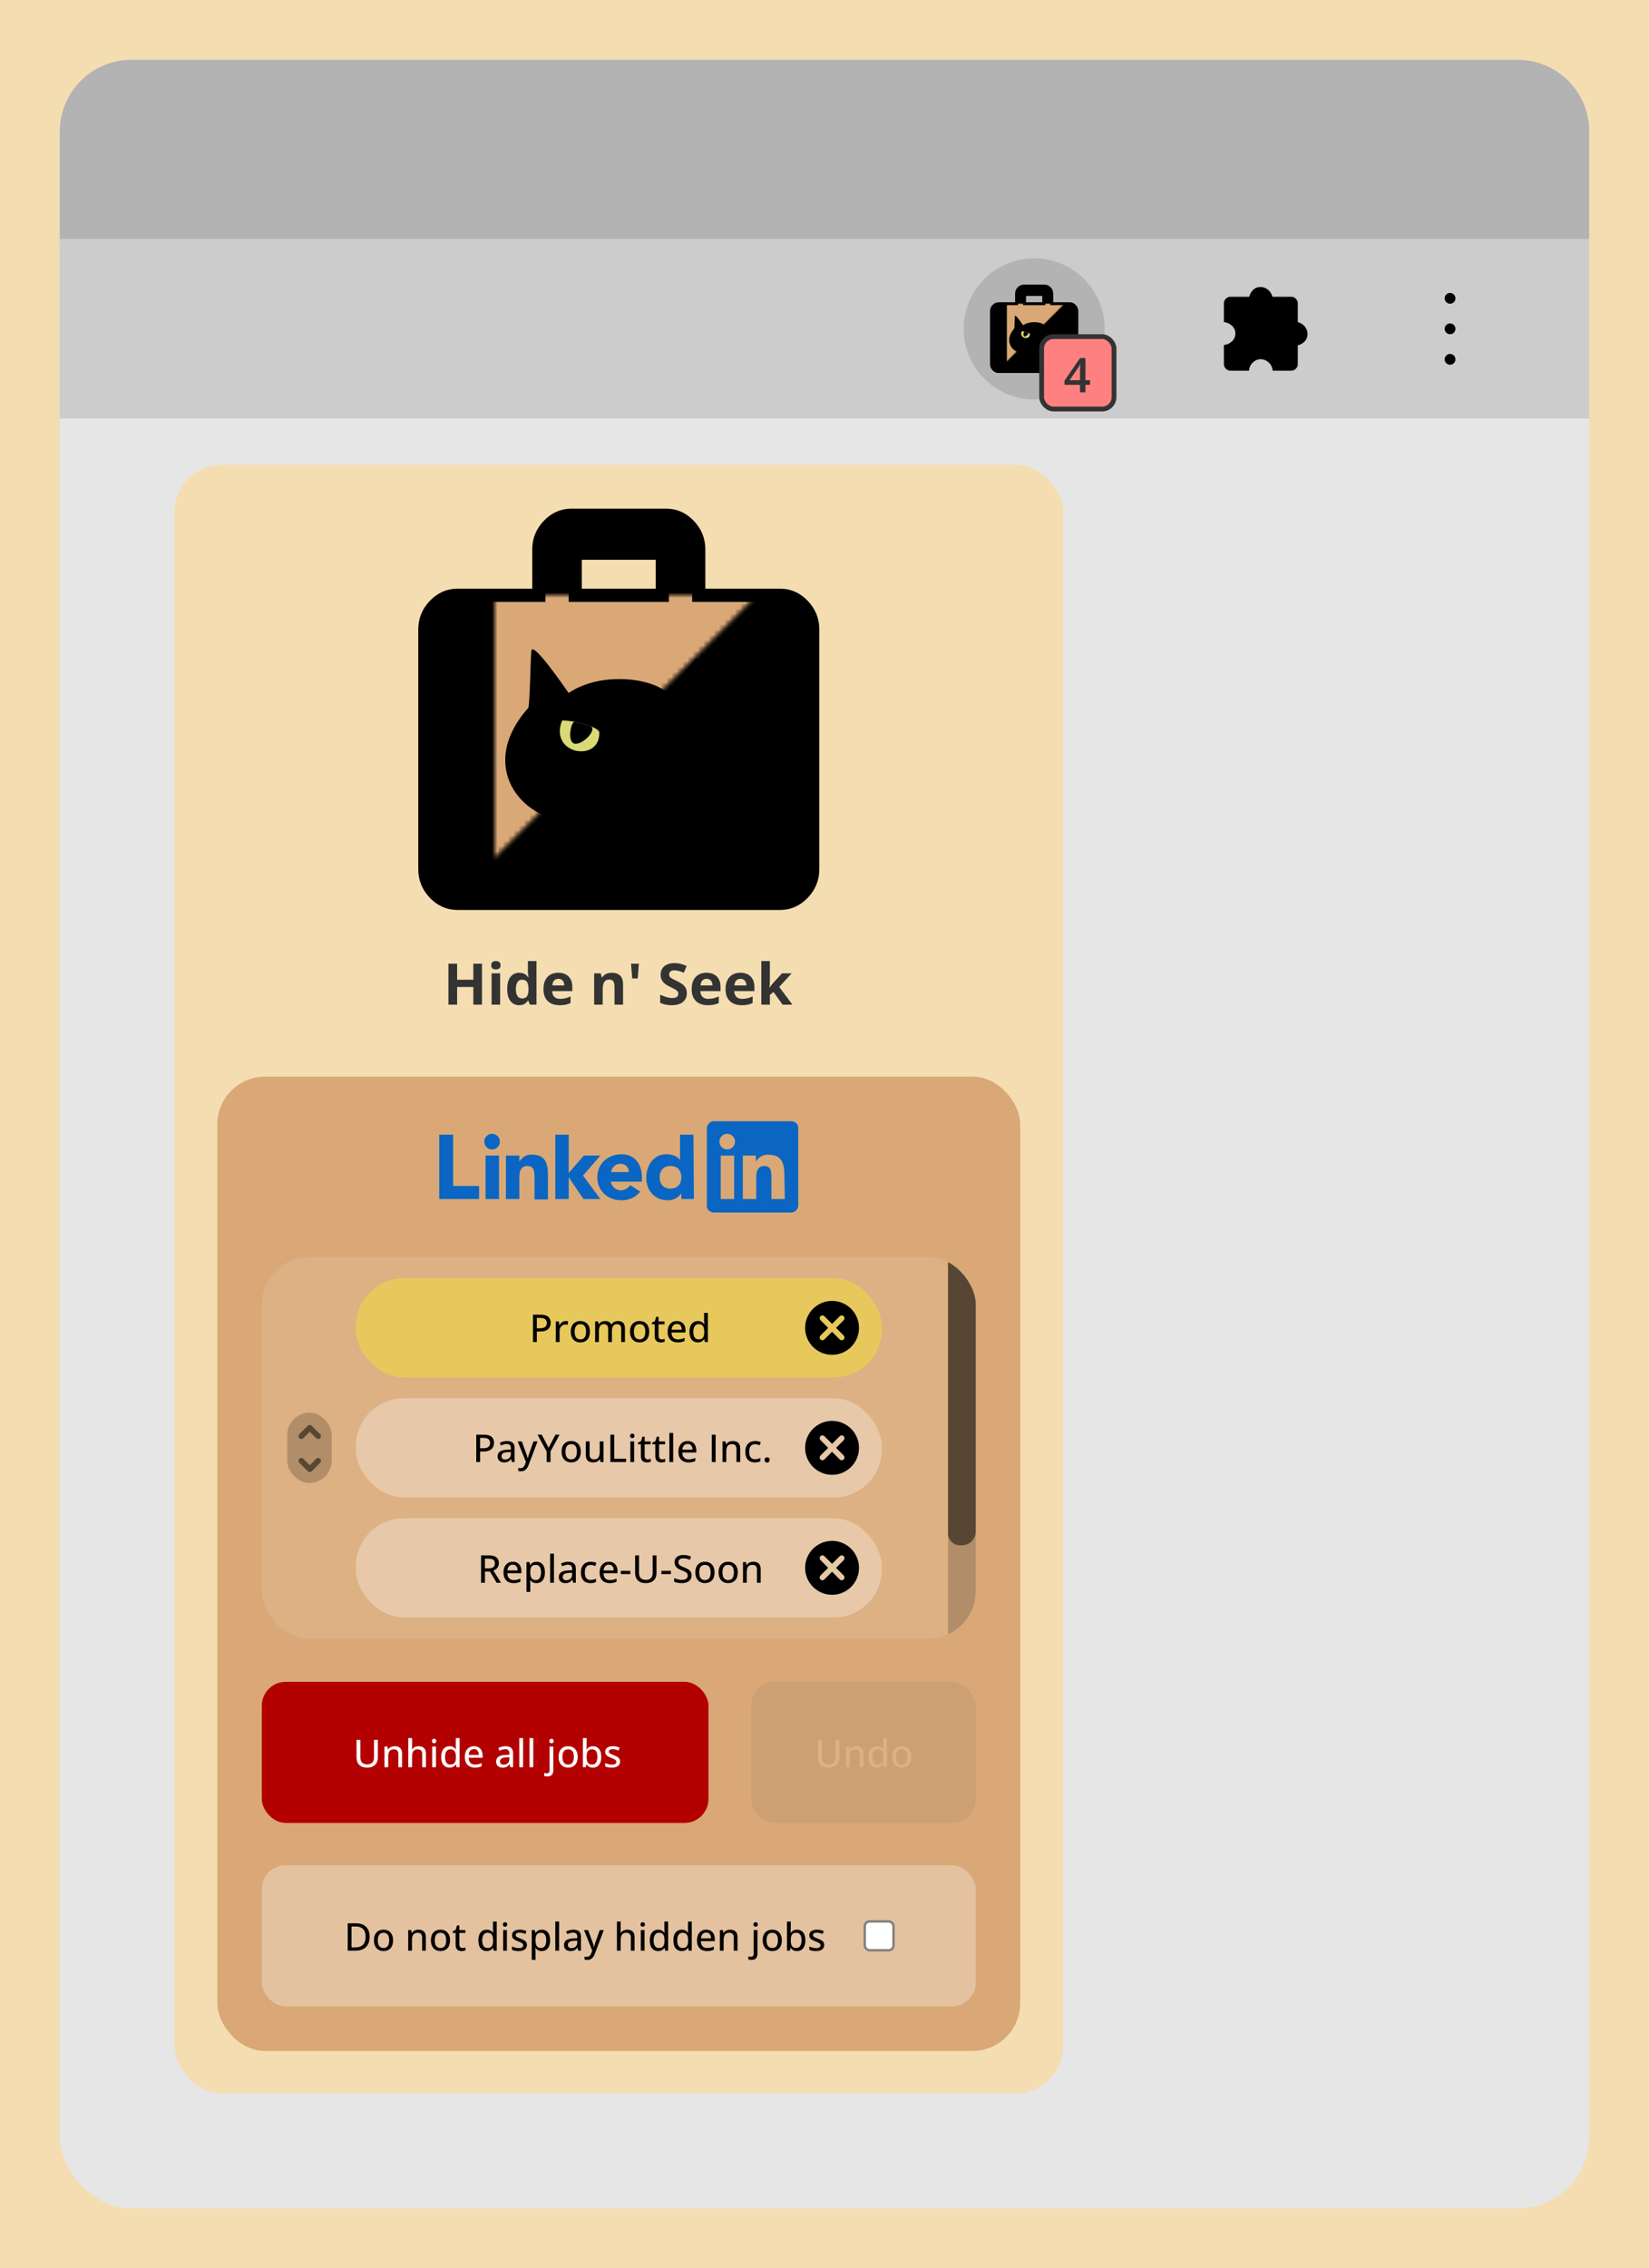 <?xml version="1.0" encoding="utf-8"?>
<svg viewBox="211.286 426.7 690 948.437" xmlns="http://www.w3.org/2000/svg">
  <defs>
    <filter id="filter-3" color-interpolation-filters="sRGB" x="-500%" y="-500%" width="1000%" height="1000%">
      <feMorphology in="SourceAlpha" result="dilated" operator="dilate" radius="1"/>
      <feFlood flood-color="rgba(0,0,0,1)" result="flood"/>
      <feComposite in="flood" in2="dilated" operator="in" result="outline"/>
      <feMerge>
        <feMergeNode in="outline"/>
        <feMergeNode in="SourceGraphic"/>
      </feMerge>
    </filter>
    <filter id="filter-4" color-interpolation-filters="sRGB" x="-500%" y="-500%" width="1000%" height="1000%">
      <feMorphology in="SourceAlpha" result="dilated" operator="dilate" radius="0"/>
      <feFlood flood-color="rgba(255,255,255,1)" result="flood"/>
      <feComposite in="flood" in2="dilated" operator="in" result="outline"/>
      <feMerge>
        <feMergeNode in="outline"/>
        <feMergeNode in="SourceGraphic"/>
      </feMerge>
    </filter>
    <mask id="mask-5">
      <polygon style="fill: rgb(255, 255, 255);" points="91 -41 -44 -41 -44 94">
        <title>briefcase-2-mask</title>
      </polygon>
    </mask>
    <clipPath id="clip-9">
      <path style="stroke-width: 3px; fill: rgb(255, 255, 0); stroke: rgb(0, 0, 0); stroke-opacity: 0; stroke-linejoin: round; stroke-linecap: round; pointer-events: none;" d="M 214.768 255.253 C 208.387 241.371 147.803 231.913 146.804 234.787 C 122.672 296.86 217.521 311.741 214.768 255.253 Z">
        <title>Left Eye Clip</title>
      </path>
    </clipPath>
    <clipPath id="clip-10">
      <path style="stroke-width: 3px; fill: rgb(255, 255, 0); stroke: rgb(0, 0, 0); stroke-opacity: 0; stroke-linejoin: round; stroke-linecap: round; pointer-events: none;" d="M 285.049 249.847 L 333.339 223.346 C 388.849 270.474 281.291 335.727 285.049 249.847 Z">
        <title>Right Eye Clip</title>
      </path>
    </clipPath>
    <mask id="mask-6">
      <polygon style="fill: rgb(255, 255, 255);" points="-44 94 91 94 91 -41">
        <title>briefcase-3-mask</title>
      </polygon>
    </mask>
    <filter id="filter-5" color-interpolation-filters="sRGB" x="-500%" y="-500%" width="1000%" height="1000%">
      <feColorMatrix type="saturate" values="0"/>
    </filter>
    <clipPath id="clip-11">
      <path style="stroke-width: 3px; fill: rgb(255, 255, 0); stroke: rgb(0, 0, 0); stroke-opacity: 0; stroke-linejoin: round; stroke-linecap: round; pointer-events: none;" d="M 214.768 255.253 C 208.387 241.371 147.803 231.913 146.804 234.787 C 122.672 296.86 217.521 311.741 214.768 255.253 Z">
        <title>Left Eye Clip</title>
      </path>
    </clipPath>
    <clipPath id="clip-12">
      <path style="stroke-width: 3px; fill: rgb(255, 255, 0); stroke: rgb(0, 0, 0); stroke-opacity: 0; stroke-linejoin: round; stroke-linecap: round; pointer-events: none;" d="M 285.049 249.847 L 333.339 223.346 C 388.849 270.474 281.291 335.727 285.049 249.847 Z">
        <title>Right Eye Clip</title>
      </path>
    </clipPath>
    <filter id="filter-6" color-interpolation-filters="sRGB" x="-500%" y="-500%" width="1000%" height="1000%">
      <feMorphology in="SourceAlpha" result="dilated" operator="dilate" radius="10"/>
      <feFlood flood-color="rgba(0,0,0,1)" result="flood"/>
      <feComposite in="flood" in2="dilated" operator="in" result="outline"/>
      <feMerge>
        <feMergeNode in="outline"/>
        <feMergeNode in="SourceGraphic"/>
      </feMerge>
    </filter>
    <filter id="filter-7" color-interpolation-filters="sRGB" x="-500%" y="-500%" width="1000%" height="1000%">
      <feMorphology in="SourceAlpha" result="dilated" operator="dilate" radius="0"/>
      <feFlood flood-color="rgba(255,255,255,1)" result="flood"/>
      <feComposite in="flood" in2="dilated" operator="in" result="outline"/>
      <feMerge>
        <feMergeNode in="outline"/>
        <feMergeNode in="SourceGraphic"/>
      </feMerge>
    </filter>
    <mask id="mask-7">
      <polygon style="fill: rgb(255, 255, 255);" points="91 -41 -44 -41 -44 94">
        <title>briefcase-2-mask</title>
      </polygon>
    </mask>
    <clipPath id="clip-13">
      <path style="stroke-width: 3px; fill: rgb(255, 255, 0); stroke: rgb(0, 0, 0); stroke-opacity: 0; stroke-linejoin: round; stroke-linecap: round; pointer-events: none;" d="M 214.768 255.253 C 208.387 241.371 147.803 231.913 146.804 234.787 C 122.672 296.86 217.521 311.741 214.768 255.253 Z">
        <title>Left Eye Clip</title>
      </path>
    </clipPath>
    <clipPath id="clip-14">
      <path style="stroke-width: 3px; fill: rgb(255, 255, 0); stroke: rgb(0, 0, 0); stroke-opacity: 0; stroke-linejoin: round; stroke-linecap: round; pointer-events: none;" d="M 285.049 249.847 L 333.339 223.346 C 388.849 270.474 281.291 335.727 285.049 249.847 Z">
        <title>Right Eye Clip</title>
      </path>
    </clipPath>
    <mask id="mask-8">
      <polygon style="fill: rgb(255, 255, 255);" points="-44 94 91 94 91 -41">
        <title>briefcase-3-mask</title>
      </polygon>
    </mask>
    <filter id="filter-8" color-interpolation-filters="sRGB" x="-500%" y="-500%" width="1000%" height="1000%">
      <feColorMatrix type="saturate" values="0"/>
    </filter>
    <clipPath id="clip-15">
      <path style="stroke-width: 3px; fill: rgb(255, 255, 0); stroke: rgb(0, 0, 0); stroke-opacity: 0; stroke-linejoin: round; stroke-linecap: round; pointer-events: none;" d="M 214.768 255.253 C 208.387 241.371 147.803 231.913 146.804 234.787 C 122.672 296.86 217.521 311.741 214.768 255.253 Z">
        <title>Left Eye Clip</title>
      </path>
    </clipPath>
    <clipPath id="clip-16">
      <path style="stroke-width: 3px; fill: rgb(255, 255, 0); stroke: rgb(0, 0, 0); stroke-opacity: 0; stroke-linejoin: round; stroke-linecap: round; pointer-events: none;" d="M 285.049 249.847 L 333.339 223.346 C 388.849 270.474 281.291 335.727 285.049 249.847 Z">
        <title>Right Eye Clip</title>
      </path>
    </clipPath>
    <clipPath id="clip-0">
      <rect style="" x="254.542" y="631.573" width="298.753" height="159.187" rx="19.971" ry="19.971">
        <title>Mask</title>
      </rect>
    </clipPath>
    <filter id="filter-9" color-interpolation-filters="sRGB" x="-500%" y="-500%" width="1000%" height="1000%">
      <feGaussianBlur in="SourceAlpha" stdDeviation="4"/>
      <feOffset dx="0" dy="0"/>
      <feComponentTransfer result="offsetblur">
        <feFuncA id="feFuncA-1" type="linear" slope="2"/>
      </feComponentTransfer>
      <feFlood flood-color="rgba(0,0,0,0.3)"/>
      <feComposite in2="offsetblur" operator="in"/>
      <feMerge>
        <feMergeNode/>
        <feMergeNode in="SourceGraphic"/>
      </feMerge>
    </filter>
  </defs>
  <rect style="fill: rgb(245, 221, 178);" x="211.286" y="426.7" width="690" height="948.437">
    <title>Background</title>
  </rect>
  <g transform="matrix(1, 0, 0, 1, 66.286, 331.7)">
    <title>Browser</title>
    <g>
      <title>Window</title>
      <rect style="fill: rgb(230, 230, 230); stroke-width: 4px;" x="170" y="120" width="640" height="898.437" rx="30" ry="30">
        <title>Container</title>
      </rect>
      <path style="fill: rgb(179, 179, 179);" d="M 200 120 H 780 A 30 30 0 0 1 810 150 V 195 H 170 V 150 A 30 30 0 0 1 200 120 Z">
        <title>Top</title>
      </path>
    </g>
    <g style="">
      <title>Toolbar</title>
      <rect y="195" width="640" height="75" style="stroke-width: 4px; fill: rgb(204, 204, 204);" x="170">
        <title>Container</title>
      </rect>
      <path d="M 751.758 247.5 C 751.132 247.5 750.601 247.281 750.165 246.843 C 749.727 246.406 749.508 245.874 749.508 245.25 C 749.508 244.624 749.727 244.093 750.165 243.657 C 750.601 243.219 751.132 243 751.758 243 C 752.382 243 752.914 243.219 753.352 243.657 C 753.789 244.093 754.008 244.624 754.008 245.25 C 754.008 245.874 753.789 246.406 753.352 246.843 C 752.914 247.281 752.382 247.5 751.758 247.5 Z M 751.758 234.75 C 751.132 234.75 750.601 234.531 750.165 234.093 C 749.727 233.656 749.508 233.124 749.508 232.5 C 749.508 231.874 749.727 231.343 750.165 230.907 C 750.601 230.469 751.132 230.25 751.758 230.25 C 752.382 230.25 752.914 230.469 753.352 230.907 C 753.789 231.343 754.008 231.874 754.008 232.5 C 754.008 233.124 753.789 233.656 753.352 234.093 C 752.914 234.531 752.382 234.75 751.758 234.75 Z M 751.758 222 C 751.132 222 750.601 221.781 750.165 221.343 C 749.727 220.906 749.508 220.374 749.508 219.75 C 749.508 219.124 749.727 218.593 750.165 218.157 C 750.601 217.719 751.132 217.5 751.758 217.5 C 752.382 217.5 752.914 217.719 753.352 218.157 C 753.789 218.593 754.008 219.124 754.008 219.75 C 754.008 220.374 753.789 220.906 753.352 221.343 C 752.914 221.781 752.382 222 751.758 222 Z" style="filter: url(#filter-3);">
        <title>Vertical Dots</title>
      </path>
      <path d="M 667.62 250 L 659.812 250 C 659.095 250 658.466 249.724 657.928 249.17 C 657.389 248.616 657.12 247.951 657.12 247.174 L 657.12 239.275 C 658.437 239.126 659.566 238.609 660.508 237.727 C 661.45 236.845 661.921 235.76 661.921 234.475 C 661.921 233.188 661.45 232.103 660.508 231.221 C 659.566 230.339 658.437 229.823 657.12 229.674 L 657.12 221.775 C 657.12 221.087 657.389 220.467 657.928 219.913 C 658.466 219.359 659.095 219.083 659.812 219.083 L 667.709 219.083 C 668.039 217.887 668.607 216.907 669.415 216.145 C 670.222 215.382 671.225 215 672.421 215 C 673.588 215 674.636 215.382 675.562 216.145 C 676.491 216.907 677.118 217.887 677.446 219.083 L 685.345 219.083 C 686.033 219.083 686.654 219.359 687.207 219.913 C 687.761 220.467 688.037 221.087 688.037 221.775 L 688.037 229.674 C 689.234 230.003 690.213 230.63 690.975 231.558 C 691.738 232.484 692.12 233.532 692.12 234.699 C 692.12 235.895 691.738 236.898 690.975 237.705 C 690.213 238.513 689.234 239.081 688.037 239.411 L 688.037 247.308 C 688.037 248.025 687.761 248.654 687.207 249.192 C 686.654 249.731 686.033 250 685.345 250 L 677.537 250 C 677.388 248.564 676.819 247.405 675.832 246.523 C 674.845 245.641 673.708 245.199 672.421 245.199 C 671.285 245.199 670.238 245.641 669.281 246.523 C 668.323 247.405 667.77 248.564 667.62 250 Z">
        <title>Puzzle Piece</title>
      </path>
      <g transform="matrix(1, 0, 0, 1, 0, 2.5)">
        <title>Selected Hide-N-Seek Icon</title>
        <circle cx="577.731" cy="230" r="30" style="stroke: rgb(204, 204, 204); fill: rgb(179, 179, 179);">
          <title>Selection Indicator</title>
        </circle>
        <g style="" transform="matrix(0.486, 0, 0, 0.486, 566.308, 219.494)">
          <title>Hide-N-Seek-Icon</title>
          <path d="M -7.098 57.612 C -8.539 57.612 -9.8 57.045 -10.88 55.906 C -11.962 54.77 -12.5 53.442 -12.5 51.928 L -12.5 6.455 C -12.5 4.938 -11.962 3.61 -10.88 2.475 C -9.8 1.338 -8.539 0.768 -7.098 0.768 L 9.099 0.768 L 9.099 -8.704 C 9.099 -10.218 9.642 -11.546 10.718 -12.682 C 11.8 -13.821 13.06 -14.388 14.5 -14.388 L 32.5 -14.388 C 33.94 -14.388 35.2 -13.821 36.282 -12.682 C 37.358 -11.546 37.901 -10.218 37.901 -8.704 L 37.901 0.768 L 54.098 0.768 C 55.539 0.768 56.8 1.338 57.88 2.475 C 58.959 3.61 59.5 4.938 59.5 6.455 L 59.5 51.928 C 59.5 53.442 58.959 54.77 57.88 55.906 C 56.8 57.045 55.539 57.612 54.098 57.612 L -7.098 57.612 Z M 14.5 0.768 L 32.5 0.768 L 32.5 -8.704 L 14.5 -8.704 L 14.5 0.768 Z" style="paint-order: fill; stroke-width: 4px; stroke: rgb(0, 0, 0); filter: url(#filter-4);">
            <title>briefcase-prevent-seam</title>
          </path>
          <path style="stroke-width: 3px; stroke-opacity: 0; stroke-linejoin: round; stroke-linecap: round; stroke: rgb(186, 218, 85);" d="M 13.695 42.728 C 5.181 42.499 -3.487 32.43 6.373 21.353 C 6.698 20.47 6.794 10.524 6.976 10.524 C 7.198 8.708 13.103 17.207 14.013 18.549 C 20.212 14.327 30.345 15.734 32.993 18.791 C 33.473 18.235 37.132 12.96 38.22 12.071 C 39.939 11.881 39.247 22.507 39.427 22.32 C 47.744 26.516 47.201 40.995 34.919 42.728">
            <title>head-prevent-seam</title>
          </path>
          <g style="mask: url(#mask-5);">
            <title>briefcase-upper-left</title>
            <path d="M -7.098 57.612 C -8.539 57.612 -9.8 57.045 -10.88 55.906 C -11.962 54.77 -12.5 53.442 -12.5 51.928 L -12.5 6.455 C -12.5 4.938 -11.962 3.61 -10.88 2.475 C -9.8 1.338 -8.539 0.768 -7.098 0.768 L 9.099 0.768 L 9.099 -8.704 C 9.099 -10.218 9.642 -11.546 10.718 -12.682 C 11.8 -13.821 13.06 -14.388 14.5 -14.388 L 32.5 -14.388 C 33.94 -14.388 35.2 -13.821 36.282 -12.682 C 37.358 -11.546 37.901 -10.218 37.901 -8.704 L 37.901 0.768 L 54.098 0.768 C 55.539 0.768 56.8 1.338 57.88 2.475 C 58.959 3.61 59.5 4.938 59.5 6.455 L 59.5 51.928 C 59.5 53.442 58.959 54.77 57.88 55.906 C 56.8 57.045 55.539 57.612 54.098 57.612 L -7.098 57.612 Z M 14.5 0.768 L 32.5 0.768 L 32.5 -8.704 L 14.5 -8.704 L 14.5 0.768 Z" style="stroke: rgb(0, 0, 0); fill: rgb(217, 168, 118);">
              <title>briefcase</title>
            </path>
            <g style="" transform="matrix(0.104, 0, 0, 0.104, -2.533, -0.637)">
              <title>Charm</title>
              <path style="stroke-width: 3px; stroke-opacity: 0; stroke-linejoin: round; stroke-linecap: round; pointer-events: none; stroke: rgb(186, 218, 85);" d="M 155.839 416.452 C 74.076 414.246 -9.163 317.554 85.521 211.184 C 88.642 202.702 89.567 107.184 91.313 107.184 C 93.447 89.745 150.151 171.369 158.89 184.258 C 218.415 143.708 315.724 157.224 341.157 186.578 C 345.771 181.239 380.902 130.582 391.357 122.043 C 407.86 120.218 401.213 222.267 402.943 220.47 C 482.816 260.759 477.595 399.802 359.651 416.452">
                <title>Head</title>
              </path>
              <g style="clip-path: url(#clip-9);">
                <title>Left Eye</title>
                <path style="stroke-width: 3px; stroke-opacity: 0; stroke-linejoin: round; stroke-linecap: round; pointer-events: none; fill: rgb(217, 217, 118);" d="M 214.768 255.253 C 208.387 241.371 147.803 231.913 146.804 234.787 C 122.672 296.86 217.521 311.741 214.768 255.253 Z">
                  <title>Left Eye Outer</title>
                </path>
                <path style="fill: black; stroke-width: 3px; stroke-linejoin: round; stroke-linecap: round; pointer-events: none; stroke: rgb(0, 0, 0);" d="M 169.232 238.541 C 164.496 240.806 158.937 268.553 168.383 274.458 C 181.214 279.697 208.634 252.081 198.524 245.975 C 194.377 243.919 170.2 237.767 169.232 238.541 Z">
                  <title>Left Eye Pupil</title>
                </path>
              </g>
            </g>
          </g>
          <g style="mask: url(#mask-6);">
            <title>briefcase-lower-right</title>
            <path d="M -7.098 57.612 C -8.539 57.612 -9.8 57.045 -10.88 55.906 C -11.962 54.77 -12.5 53.442 -12.5 51.928 L -12.5 6.455 C -12.5 4.938 -11.962 3.61 -10.88 2.475 C -9.8 1.338 -8.539 0.768 -7.098 0.768 L 9.099 0.768 L 9.099 -8.704 C 9.099 -10.218 9.642 -11.546 10.718 -12.682 C 11.8 -13.821 13.06 -14.388 14.5 -14.388 L 32.5 -14.388 C 33.94 -14.388 35.2 -13.821 36.282 -12.682 C 37.358 -11.546 37.901 -10.218 37.901 -8.704 L 37.901 0.768 L 54.098 0.768 C 55.539 0.768 56.8 1.338 57.88 2.475 C 58.959 3.61 59.5 4.938 59.5 6.455 L 59.5 51.928 C 59.5 53.442 58.959 54.77 57.88 55.906 C 56.8 57.045 55.539 57.612 54.098 57.612 L -7.098 57.612 Z M 14.5 0.768 L 32.5 0.768 L 32.5 -8.704 L 14.5 -8.704 L 14.5 0.768 Z" style="stroke: rgb(0, 0, 0);">
              <title>briefcase</title>
            </path>
          </g>
        </g>
        <g>
          <title>Badge</title>
          <rect style="stroke: rgb(51, 51, 51); fill: rgb(255, 128, 128); stroke-width: 2px;" x="580.858" y="233.25" width="30.29" height="30.29" rx="5" ry="5">
            <title>Container</title>
          </rect>
          <path d="M 601.117 253.401 L 599.183 253.401 L 599.183 256.536 L 596.918 256.536 L 596.918 253.401 L 590.424 253.401 L 590.424 251.663 L 596.947 242.22 L 599.183 242.22 L 599.183 251.497 L 601.117 251.497 Z M 596.918 251.497 L 596.918 247.952 Q 596.918 247.513 596.932 247.058 Q 596.947 246.604 596.967 246.184 Q 596.986 245.765 597.006 245.408 Q 597.025 245.052 597.035 244.817 L 596.957 244.817 Q 596.771 245.208 596.547 245.613 Q 596.322 246.018 596.068 246.399 L 592.553 251.497 Z" style="fill: rgb(51, 51, 51); white-space: pre;"/>
        </g>
      </g>
    </g>
    <g transform="matrix(1, 0, 0, 1, 0, -11)" style="">
      <title>Popup</title>
      <rect style="stroke-width: 0px; filter: url(#filter-6); fill: rgb(245, 221, 178);" x="217.927" y="300.308" width="371.982" height="681.033" rx="20" ry="20">
        <title>Container</title>
      </rect>
      <g style="" transform="matrix(2.208, 0, 0, 2.208, 352.036, 354.868)">
        <title>Hide-N-Seek-Icon</title>
        <path d="M -7.098 57.612 C -8.539 57.612 -9.8 57.045 -10.88 55.906 C -11.962 54.77 -12.5 53.442 -12.5 51.928 L -12.5 6.455 C -12.5 4.938 -11.962 3.61 -10.88 2.475 C -9.8 1.338 -8.539 0.768 -7.098 0.768 L 9.099 0.768 L 9.099 -8.704 C 9.099 -10.218 9.642 -11.546 10.718 -12.682 C 11.8 -13.821 13.06 -14.388 14.5 -14.388 L 32.5 -14.388 C 33.94 -14.388 35.2 -13.821 36.282 -12.682 C 37.358 -11.546 37.901 -10.218 37.901 -8.704 L 37.901 0.768 L 54.098 0.768 C 55.539 0.768 56.8 1.338 57.88 2.475 C 58.959 3.61 59.5 4.938 59.5 6.455 L 59.5 51.928 C 59.5 53.442 58.959 54.77 57.88 55.906 C 56.8 57.045 55.539 57.612 54.098 57.612 L -7.098 57.612 Z M 14.5 0.768 L 32.5 0.768 L 32.5 -8.704 L 14.5 -8.704 L 14.5 0.768 Z" style="paint-order: fill; stroke-width: 4px; stroke: rgb(0, 0, 0); filter: url(#filter-7);">
          <title>briefcase-prevent-seam</title>
        </path>
        <path style="stroke-width: 3px; stroke-opacity: 0; stroke-linejoin: round; stroke-linecap: round; stroke: rgb(186, 218, 85);" d="M 13.695 42.728 C 5.181 42.499 -3.487 32.43 6.373 21.353 C 6.698 20.47 6.794 10.524 6.976 10.524 C 7.198 8.708 13.103 17.207 14.013 18.549 C 20.212 14.327 30.345 15.734 32.993 18.791 C 33.473 18.235 37.132 12.96 38.22 12.071 C 39.939 11.881 39.247 22.507 39.427 22.32 C 47.744 26.516 47.201 40.995 34.919 42.728">
          <title>head-prevent-seam</title>
        </path>
        <g style="mask: url(#mask-7);">
          <title>briefcase-upper-left</title>
          <path d="M -7.098 57.612 C -8.539 57.612 -9.8 57.045 -10.88 55.906 C -11.962 54.77 -12.5 53.442 -12.5 51.928 L -12.5 6.455 C -12.5 4.938 -11.962 3.61 -10.88 2.475 C -9.8 1.338 -8.539 0.768 -7.098 0.768 L 9.099 0.768 L 9.099 -8.704 C 9.099 -10.218 9.642 -11.546 10.718 -12.682 C 11.8 -13.821 13.06 -14.388 14.5 -14.388 L 32.5 -14.388 C 33.94 -14.388 35.2 -13.821 36.282 -12.682 C 37.358 -11.546 37.901 -10.218 37.901 -8.704 L 37.901 0.768 L 54.098 0.768 C 55.539 0.768 56.8 1.338 57.88 2.475 C 58.959 3.61 59.5 4.938 59.5 6.455 L 59.5 51.928 C 59.5 53.442 58.959 54.77 57.88 55.906 C 56.8 57.045 55.539 57.612 54.098 57.612 L -7.098 57.612 Z M 14.5 0.768 L 32.5 0.768 L 32.5 -8.704 L 14.5 -8.704 L 14.5 0.768 Z" style="stroke: rgb(0, 0, 0); fill: rgb(217, 168, 118);">
            <title>briefcase</title>
          </path>
          <g style="" transform="matrix(0.104, 0, 0, 0.104, -2.533, -0.637)">
            <title>Charm</title>
            <path style="stroke-width: 3px; stroke-opacity: 0; stroke-linejoin: round; stroke-linecap: round; pointer-events: none; stroke: rgb(186, 218, 85);" d="M 155.839 416.452 C 74.076 414.246 -9.163 317.554 85.521 211.184 C 88.642 202.702 89.567 107.184 91.313 107.184 C 93.447 89.745 150.151 171.369 158.89 184.258 C 218.415 143.708 315.724 157.224 341.157 186.578 C 345.771 181.239 380.902 130.582 391.357 122.043 C 407.86 120.218 401.213 222.267 402.943 220.47 C 482.816 260.759 477.595 399.802 359.651 416.452">
              <title>Head</title>
            </path>
            <g style="clip-path: url(#clip-13);">
              <title>Left Eye</title>
              <path style="stroke-width: 3px; stroke-opacity: 0; stroke-linejoin: round; stroke-linecap: round; pointer-events: none; fill: rgb(217, 217, 118);" d="M 214.768 255.253 C 208.387 241.371 147.803 231.913 146.804 234.787 C 122.672 296.86 217.521 311.741 214.768 255.253 Z">
                <title>Left Eye Outer</title>
              </path>
              <path style="fill: black; stroke-width: 3px; stroke-linejoin: round; stroke-linecap: round; pointer-events: none; stroke: rgb(0, 0, 0);" d="M 169.232 238.541 C 164.496 240.806 158.937 268.553 168.383 274.458 C 181.214 279.697 208.634 252.081 198.524 245.975 C 194.377 243.919 170.2 237.767 169.232 238.541 Z">
                <title>Left Eye Pupil</title>
              </path>
            </g>
          </g>
        </g>
        <g style="mask: url(#mask-8);">
          <title>briefcase-lower-right</title>
          <path d="M -7.098 57.612 C -8.539 57.612 -9.8 57.045 -10.88 55.906 C -11.962 54.77 -12.5 53.442 -12.5 51.928 L -12.5 6.455 C -12.5 4.938 -11.962 3.61 -10.88 2.475 C -9.8 1.338 -8.539 0.768 -7.098 0.768 L 9.099 0.768 L 9.099 -8.704 C 9.099 -10.218 9.642 -11.546 10.718 -12.682 C 11.8 -13.821 13.06 -14.388 14.5 -14.388 L 32.5 -14.388 C 33.94 -14.388 35.2 -13.821 36.282 -12.682 C 37.358 -11.546 37.901 -10.218 37.901 -8.704 L 37.901 0.768 L 54.098 0.768 C 55.539 0.768 56.8 1.338 57.88 2.475 C 58.959 3.61 59.5 4.938 59.5 6.455 L 59.5 51.928 C 59.5 53.442 58.959 54.77 57.88 55.906 C 56.8 57.045 55.539 57.612 54.098 57.612 L -7.098 57.612 Z M 14.5 0.768 L 32.5 0.768 L 32.5 -8.704 L 14.5 -8.704 L 14.5 0.768 Z" style="stroke: rgb(0, 0, 0);">
            <title>briefcase</title>
          </path>
        </g>
      </g>
      <path d="M 346.679 526.089 L 343.058 526.089 L 343.058 518.694 L 336.273 518.694 L 336.273 526.089 L 332.64 526.089 L 332.64 508.956 L 336.273 508.956 L 336.273 515.671 L 343.058 515.671 L 343.058 508.956 L 346.679 508.956 Z" style="fill: rgb(51, 51, 51); white-space: pre;"/>
      <path d="M 354.277 512.987 L 354.277 526.089 L 350.703 526.089 L 350.703 512.987 Z M 352.496 507.855 Q 353.293 507.855 353.867 508.224 Q 354.441 508.593 354.441 509.601 Q 354.441 510.597 353.867 510.978 Q 353.293 511.359 352.496 511.359 Q 351.687 511.359 351.119 510.978 Q 350.551 510.597 350.551 509.601 Q 350.551 508.593 351.119 508.224 Q 351.687 507.855 352.496 507.855 Z" style="fill: rgb(51, 51, 51); white-space: pre;"/>
      <path d="M 362.18 526.323 Q 359.988 526.323 358.611 524.607 Q 357.234 522.89 357.234 519.562 Q 357.234 516.198 358.629 514.47 Q 360.023 512.741 362.273 512.741 Q 363.211 512.741 363.926 512.999 Q 364.641 513.257 365.162 513.691 Q 365.684 514.124 366.047 514.663 L 366.164 514.663 Q 366.094 514.288 365.994 513.556 Q 365.895 512.823 365.895 512.05 L 365.895 507.855 L 369.48 507.855 L 369.48 526.089 L 366.738 526.089 L 366.047 524.39 L 365.895 524.39 Q 365.555 524.929 365.045 525.368 Q 364.535 525.808 363.832 526.066 Q 363.129 526.323 362.18 526.323 Z M 363.434 523.476 Q 364.898 523.476 365.502 522.603 Q 366.105 521.73 366.141 519.972 L 366.141 519.585 Q 366.141 517.675 365.555 516.661 Q 364.969 515.648 363.375 515.648 Q 362.191 515.648 361.523 516.667 Q 360.855 517.687 360.855 519.609 Q 360.855 521.53 361.529 522.503 Q 362.203 523.476 363.434 523.476 Z" style="fill: rgb(51, 51, 51); white-space: pre;"/>
      <path d="M 378.606 512.741 Q 380.422 512.741 381.735 513.439 Q 383.047 514.136 383.762 515.46 Q 384.477 516.784 384.477 518.694 L 384.477 520.429 L 376.028 520.429 Q 376.086 521.941 376.936 522.802 Q 377.785 523.663 379.297 523.663 Q 380.551 523.663 381.594 523.405 Q 382.637 523.148 383.739 522.632 L 383.739 525.398 Q 382.766 525.878 381.705 526.101 Q 380.645 526.323 379.133 526.323 Q 377.164 526.323 375.647 525.597 Q 374.129 524.87 373.268 523.382 Q 372.407 521.894 372.407 519.632 Q 372.407 517.335 373.186 515.806 Q 373.965 514.276 375.36 513.509 Q 376.754 512.741 378.606 512.741 Z M 378.629 515.284 Q 377.586 515.284 376.901 515.952 Q 376.215 516.62 376.11 518.05 L 381.125 518.05 Q 381.114 517.253 380.838 516.632 Q 380.563 516.011 380.018 515.648 Q 379.473 515.284 378.629 515.284 Z" style="fill: rgb(51, 51, 51); white-space: pre;"/>
      <path d="M 401.051 512.741 Q 403.149 512.741 404.426 513.884 Q 405.704 515.026 405.704 517.546 L 405.704 526.089 L 402.13 526.089 L 402.13 518.437 Q 402.13 517.03 401.62 516.316 Q 401.11 515.601 400.02 515.601 Q 398.38 515.601 397.782 516.714 Q 397.184 517.827 397.184 519.925 L 397.184 526.089 L 393.61 526.089 L 393.61 512.987 L 396.34 512.987 L 396.821 514.663 L 397.02 514.663 Q 397.442 513.984 398.069 513.562 Q 398.696 513.14 399.464 512.941 Q 400.231 512.741 401.051 512.741 Z" style="fill: rgb(51, 51, 51); white-space: pre;"/>
      <path d="M 412.329 508.956 L 411.849 515.144 L 409.54 515.144 L 409.059 508.956 Z" style="fill: rgb(51, 51, 51); white-space: pre;"/>
      <path d="M 432.396 521.331 Q 432.396 522.855 431.657 523.98 Q 430.919 525.105 429.507 525.714 Q 428.095 526.323 426.079 526.323 Q 425.189 526.323 424.339 526.206 Q 423.489 526.089 422.71 525.86 Q 421.931 525.632 421.228 525.292 L 421.228 521.917 Q 422.446 522.456 423.759 522.89 Q 425.071 523.323 426.36 523.323 Q 427.251 523.323 427.796 523.089 Q 428.341 522.855 428.587 522.444 Q 428.833 522.034 428.833 521.507 Q 428.833 520.862 428.4 520.405 Q 427.966 519.948 427.21 519.55 Q 426.454 519.151 425.505 518.694 Q 424.907 518.413 424.204 518.009 Q 423.501 517.605 422.868 517.019 Q 422.235 516.433 421.831 515.595 Q 421.427 514.757 421.427 513.585 Q 421.427 512.05 422.13 510.96 Q 422.833 509.87 424.14 509.29 Q 425.446 508.71 427.228 508.71 Q 428.564 508.71 429.776 509.021 Q 430.989 509.331 432.314 509.917 L 431.142 512.741 Q 429.958 512.261 429.021 511.997 Q 428.083 511.734 427.11 511.734 Q 426.431 511.734 425.95 511.95 Q 425.47 512.167 425.224 512.56 Q 424.978 512.952 424.978 513.468 Q 424.978 514.077 425.335 514.493 Q 425.692 514.909 426.413 515.296 Q 427.134 515.683 428.212 516.198 Q 429.525 516.819 430.456 517.493 Q 431.388 518.167 431.892 519.075 Q 432.396 519.984 432.396 521.331 Z" style="fill: rgb(51, 51, 51); white-space: pre;"/>
      <path d="M 440.622 512.741 Q 442.439 512.741 443.751 513.439 Q 445.064 514.136 445.779 515.46 Q 446.493 516.784 446.493 518.694 L 446.493 520.429 L 438.044 520.429 Q 438.103 521.941 438.952 522.802 Q 439.802 523.663 441.314 523.663 Q 442.568 523.663 443.611 523.405 Q 444.654 523.148 445.755 522.632 L 445.755 525.398 Q 444.783 525.878 443.722 526.101 Q 442.661 526.323 441.15 526.323 Q 439.181 526.323 437.663 525.597 Q 436.146 524.87 435.284 523.382 Q 434.423 521.894 434.423 519.632 Q 434.423 517.335 435.202 515.806 Q 435.982 514.276 437.376 513.509 Q 438.771 512.741 440.622 512.741 Z M 440.646 515.284 Q 439.603 515.284 438.917 515.952 Q 438.232 516.62 438.126 518.05 L 443.142 518.05 Q 443.13 517.253 442.855 516.632 Q 442.579 516.011 442.034 515.648 Q 441.49 515.284 440.646 515.284 Z" style="fill: rgb(51, 51, 51); white-space: pre;"/>
      <path d="M 454.794 512.741 Q 456.611 512.741 457.923 513.439 Q 459.236 514.136 459.951 515.46 Q 460.666 516.784 460.666 518.694 L 460.666 520.429 L 452.216 520.429 Q 452.275 521.941 453.125 522.802 Q 453.974 523.663 455.486 523.663 Q 456.74 523.663 457.783 523.405 Q 458.826 523.148 459.927 522.632 L 459.927 525.398 Q 458.955 525.878 457.894 526.101 Q 456.834 526.323 455.322 526.323 Q 453.353 526.323 451.835 525.597 Q 450.318 524.87 449.457 523.382 Q 448.595 521.894 448.595 519.632 Q 448.595 517.335 449.375 515.806 Q 450.154 514.276 451.548 513.509 Q 452.943 512.741 454.794 512.741 Z M 454.818 515.284 Q 453.775 515.284 453.089 515.952 Q 452.404 516.62 452.298 518.05 L 457.314 518.05 Q 457.302 517.253 457.027 516.632 Q 456.751 516.011 456.207 515.648 Q 455.662 515.284 454.818 515.284 Z" style="fill: rgb(51, 51, 51); white-space: pre;"/>
      <path d="M 467.138 507.855 L 467.138 516.011 Q 467.138 516.749 467.08 517.487 Q 467.021 518.226 466.951 518.964 L 466.998 518.964 Q 467.361 518.448 467.742 517.944 Q 468.123 517.441 468.556 516.972 L 472.224 512.987 L 476.256 512.987 L 471.053 518.671 L 476.572 526.089 L 472.447 526.089 L 468.674 520.78 L 467.138 522.011 L 467.138 526.089 L 463.564 526.089 L 463.564 507.855 Z" style="fill: rgb(51, 51, 51); white-space: pre;"/>
      <g style="" transform="matrix(1, 0, 0, 1.003, -0, -1.639)">
        <title>Options Panel</title>
        <rect style="fill: rgb(217, 168, 118);" x="235.93" y="556.136" width="335.977" height="406.221" rx="20" ry="20">
          <title>Container</title>
        </rect>
        <g transform="matrix(1.812, 0, 0, 1.812, 328.798, 574.741)" style="">
          <title>LinkedIn Logo</title>
          <polygon class="st0" points="0 3.1 3.2 3.1 3.2 14.9 9.2 14.9 9.2 17.9 0 17.9" style="fill: rgb(10, 102, 194);"/>
          <path class="st0" d="m10.7 7.9h3.1v10h-3.1v-10zm1.5-5c1 0 1.8 0.8 1.8 1.8s-0.8 1.8-1.8 1.8-1.8-0.8-1.8-1.8 0.8-1.8 1.8-1.8" style="fill: rgb(10, 102, 194);"/>
          <polygon class="st0" points="26.8 3.1 29.9 3.1 29.9 11.9 33.4 7.9 37.2 7.9 33.2 12.5 37.2 17.9 33.3 17.9 29.9 12.9 29.9 12.9 29.9 17.9 26.8 17.9" style="fill: rgb(10, 102, 194);"/>
          <path class="st0" d="m15.5 7.9h3v1.4c0.6-1 1.7-1.7 2.9-1.6 3.2 0 3.7 2.1 3.7 4.8v5.5h-3.1v-5c0-1.2 0-2.7-1.6-2.7s-1.9 1.3-1.9 2.6v5h-3.1v-10z" style="fill: rgb(10, 102, 194);"/>
          <path class="st0" d="m43.8 11.7c0-1-0.8-1.9-1.8-1.9h-0.1c-1.1-0.1-2.1 0.8-2.2 1.9h4.1zm2.6 4.5c-1 1.3-2.6 2-4.3 2-3.1 0-5.6-2.1-5.6-5.3s2.5-5.3 5.6-5.3c2.9 0 4.7 2.1 4.7 5.3v1h-7.2c0.2 1.1 1.2 2 2.3 2 0.9 0 1.7-0.5 2.2-1.2l2.3 1.5z" style="fill: rgb(10, 102, 194);"/>
          <path class="st0" d="m53.4 10.3c-1.6 0-2.5 1-2.5 2.6s0.9 2.6 2.5 2.6 2.5-1 2.5-2.6-0.9-2.6-2.5-2.6m5.4 7.6h-2.9v-1.3c-0.7 1-1.9 1.6-3.1 1.6-3 0-5-2.2-5-5.2 0-2.8 1.7-5.4 4.6-5.4 1.3 0 2.5 0.4 3.2 1.3v-5.8h3.1l0.1 14.8z" style="fill: rgb(10, 102, 194);"/>
          <path class="st0" d="m81.3 0h-17.9c-0.8 0-1.5 0.7-1.6 1.5v18c0 0.8 0.7 1.5 1.6 1.5h17.9c0.8 0 1.5-0.7 1.6-1.5v-18c0-0.8-0.7-1.5-1.6-1.5zm-13.2 17.9h-3.1v-10h3.1v10zm-1.6-11.4c-1 0-1.8-0.8-1.8-1.8s0.8-1.8 1.8-1.8 1.8 0.8 1.8 1.8-0.8 1.8-1.8 1.8zm13.3 11.4h-3.1v-4.9c0-1.2 0-2.7-1.6-2.7s-1.9 1.3-1.9 2.6v5h-3.1v-10h3v1.4c0.6-1 1.7-1.7 2.9-1.6 3.2 0 3.7 2.1 3.7 4.8l0.1 5.4z" style="fill: rgb(10, 102, 194);"/>
        </g>
        <g transform="matrix(1, 0, 0, 1, -0, -0.26)">
          <title>Hidden Jobs List</title>
          <rect style="fill: rgba(255, 255, 255, 0.1);" x="254.542" y="631.573" width="298.753" height="159.187" rx="19.971" ry="19.971">
            <title>Container</title>
          </rect>
          <g transform="matrix(1, 0, 0, 1, -28.221, 10.205)">
            <title>Expand Collapse Button</title>
            <rect style="fill: rgba(0, 0, 0, 0.2);" x="293.398" y="686.306" width="18.606" height="29.311" rx="9.286" ry="9.286">
              <title>Container</title>
            </rect>
            <g transform="matrix(1.156, 0, 0, 1.156, -89.19, -118.841)" style="">
              <title>Icon</title>
              <g class=".top-half" transform="matrix(1, 0, 0, 0.997, 327.114, 697.395)">
                <title>Top</title>
                <path d="M 8.225 8.325 C 8.042 8.142 7.95 7.9 7.95 7.6 C 7.95 7.3 8.042 7.058 8.225 6.875 L 11.3 3.8 C 11.4 3.7 11.508 3.629 11.625 3.587 C 11.742 3.546 11.867 3.525 12 3.525 C 12.133 3.525 12.263 3.546 12.388 3.587 C 12.513 3.629 12.617 3.7 12.7 3.8 L 15.8 6.9 C 15.983 7.083 16.071 7.321 16.062 7.612 C 16.054 7.904 15.958 8.142 15.775 8.325 C 15.592 8.508 15.35 8.6 15.05 8.6 C 14.75 8.6 14.508 8.508 14.325 8.325 L 12 6 L 9.65 8.35 C 9.467 8.533 9.229 8.621 8.938 8.613 C 8.646 8.604 8.408 8.508 8.225 8.325 L 8.225 8.325 Z" style="fill: rgba(0, 0, 0, 0.5);"/>
              </g>
              <g class=".bottom-half" transform="matrix(1, 0, 0, 0.997, 327.114, 697.395)">
                <title>Bottom</title>
                <path d="M 12 20.575 C 11.867 20.575 11.742 20.55 11.625 20.5 C 11.508 20.45 11.4 20.383 11.3 20.3 L 8.225 17.225 C 8.042 17.042 7.95 16.8 7.95 16.5 C 7.95 16.2 8.042 15.958 8.225 15.775 C 8.408 15.592 8.65 15.5 8.95 15.5 C 9.25 15.5 9.492 15.592 9.675 15.775 L 12 18.1 L 14.35 15.75 C 14.533 15.567 14.771 15.479 15.062 15.488 C 15.354 15.496 15.592 15.592 15.775 15.775 C 15.958 15.958 16.05 16.2 16.05 16.5 C 16.05 16.8 15.958 17.042 15.775 17.225 L 12.7 20.3 C 12.617 20.383 12.513 20.45 12.388 20.5 C 12.263 20.55 12.133 20.575 12 20.575 Z" style="fill: rgba(0, 0, 0, 0.5);"/>
              </g>
            </g>
          </g>
          <g transform="matrix(1, 0, 0, 1, -0.054, 0.822)">
            <title>Hidden Jobs</title>
            <g>
              <title>Hidden Job 1</title>
              <rect style="fill: rgba(255, 255, 0, 0.3);" x="293.94" y="639.662" width="220.065" height="41.323" rx="19.971" ry="19.971">
                <title>Container</title>
              </rect>
              <path d="M 1741.854 1019.483 Q 1750.761 1019.483 1754.869 1023.04 Q 1758.976 1026.597 1758.976 1033.143 Q 1758.976 1036.102 1758.032 1038.762 Q 1757.088 1041.421 1754.963 1043.452 Q 1752.839 1045.482 1749.376 1046.662 Q 1745.914 1047.842 1740.878 1047.842 L 1735.622 1047.842 L 1735.622 1065.5 L 1729.169 1065.5 L 1729.169 1019.483 Z M 1741.35 1024.897 L 1735.622 1024.897 L 1735.622 1042.397 L 1740.186 1042.397 Q 1744.183 1042.397 1746.89 1041.5 Q 1749.597 1040.603 1750.982 1038.62 Q 1752.367 1036.637 1752.367 1033.395 Q 1752.367 1029.115 1749.691 1027.006 Q 1747.016 1024.897 1741.35 1024.897 Z" transform="matrix(0.249, 0, 0, 0.248, -62.492, 401.997)"/>
              <path d="M 1784.224 1030.185 Q 1785.168 1030.185 1786.27 1030.295 Q 1787.371 1030.405 1788.158 1030.562 L 1787.497 1036.448 Q 1786.742 1036.259 1785.75 1036.134 Q 1784.759 1036.008 1783.909 1036.008 Q 1781.895 1036.008 1780.069 1036.763 Q 1778.243 1037.519 1776.858 1038.951 Q 1775.474 1040.383 1774.687 1042.444 Q 1773.9 1044.506 1773.9 1047.15 L 1773.9 1065.5 L 1767.542 1065.5 L 1767.542 1030.814 L 1772.641 1030.814 L 1773.396 1037.078 L 1773.679 1037.078 Q 1774.75 1035.189 1776.276 1033.616 Q 1777.803 1032.042 1779.801 1031.113 Q 1781.8 1030.185 1784.224 1030.185 Z" transform="matrix(0.249, 0, 0, 0.248, -62.492, 401.997)"/>
              <path d="M 1824.9 1048.094 Q 1824.9 1052.375 1823.783 1055.727 Q 1822.665 1059.079 1820.541 1061.392 Q 1818.416 1063.706 1815.426 1064.918 Q 1812.436 1066.13 1808.659 1066.13 Q 1805.134 1066.13 1802.191 1064.918 Q 1799.248 1063.706 1797.107 1061.392 Q 1794.967 1059.079 1793.803 1055.727 Q 1792.638 1052.375 1792.638 1048.094 Q 1792.638 1042.397 1794.589 1038.384 Q 1796.541 1034.371 1800.176 1032.278 Q 1803.812 1030.185 1808.848 1030.185 Q 1813.632 1030.185 1817.252 1032.294 Q 1820.871 1034.402 1822.886 1038.4 Q 1824.9 1042.397 1824.9 1048.094 Z M 1799.122 1048.094 Q 1799.122 1052.092 1800.145 1054.972 Q 1801.168 1057.852 1803.292 1059.394 Q 1805.417 1060.936 1808.785 1060.936 Q 1812.09 1060.936 1814.23 1059.394 Q 1816.37 1057.852 1817.377 1054.972 Q 1818.385 1052.092 1818.385 1048.094 Q 1818.385 1044.128 1817.377 1041.296 Q 1816.37 1038.463 1814.246 1036.952 Q 1812.121 1035.441 1808.722 1035.441 Q 1803.749 1035.441 1801.435 1038.762 Q 1799.122 1042.082 1799.122 1048.094 Z" transform="matrix(0.249, 0, 0, 0.248, -62.492, 401.997)"/>
              <path d="M 1872.055 1030.185 Q 1877.815 1030.185 1880.758 1033.191 Q 1883.7 1036.197 1883.7 1042.806 L 1883.7 1065.5 L 1877.437 1065.5 L 1877.437 1043.593 Q 1877.437 1039.501 1875.753 1037.456 Q 1874.069 1035.41 1870.733 1035.41 Q 1866.011 1035.41 1863.918 1038.258 Q 1861.825 1041.107 1861.825 1046.615 L 1861.825 1065.5 L 1855.53 1065.5 L 1855.53 1043.593 Q 1855.53 1040.855 1854.775 1039.045 Q 1854.019 1037.235 1852.54 1036.322 Q 1851.061 1035.41 1848.794 1035.41 Q 1845.552 1035.41 1843.617 1036.81 Q 1841.681 1038.211 1840.815 1040.949 Q 1839.95 1043.688 1839.95 1047.654 L 1839.95 1065.5 L 1833.623 1065.5 L 1833.623 1030.814 L 1838.628 1030.814 L 1839.541 1035.599 L 1839.887 1035.599 Q 1840.926 1033.804 1842.515 1032.608 Q 1844.105 1031.412 1846.056 1030.799 Q 1848.008 1030.185 1850.179 1030.185 Q 1854.082 1030.185 1856.758 1031.601 Q 1859.433 1033.018 1860.692 1035.913 L 1861.101 1035.913 Q 1862.769 1032.986 1865.712 1031.585 Q 1868.655 1030.185 1872.055 1030.185 Z" transform="matrix(0.249, 0, 0, 0.248, -62.492, 401.997)"/>
              <path d="M 1924.493 1048.094 Q 1924.493 1052.375 1923.376 1055.727 Q 1922.258 1059.079 1920.134 1061.392 Q 1918.009 1063.706 1915.019 1064.918 Q 1912.029 1066.13 1908.252 1066.13 Q 1904.727 1066.13 1901.784 1064.918 Q 1898.841 1063.706 1896.7 1061.392 Q 1894.56 1059.079 1893.395 1055.727 Q 1892.231 1052.375 1892.231 1048.094 Q 1892.231 1042.397 1894.182 1038.384 Q 1896.134 1034.371 1899.769 1032.278 Q 1903.405 1030.185 1908.441 1030.185 Q 1913.225 1030.185 1916.844 1032.294 Q 1920.464 1034.402 1922.479 1038.4 Q 1924.493 1042.397 1924.493 1048.094 Z M 1898.715 1048.094 Q 1898.715 1052.092 1899.738 1054.972 Q 1900.761 1057.852 1902.885 1059.394 Q 1905.01 1060.936 1908.378 1060.936 Q 1911.683 1060.936 1913.823 1059.394 Q 1915.963 1057.852 1916.97 1054.972 Q 1917.978 1052.092 1917.978 1048.094 Q 1917.978 1044.128 1916.97 1041.296 Q 1915.963 1038.463 1913.839 1036.952 Q 1911.714 1035.441 1908.315 1035.441 Q 1903.342 1035.441 1901.028 1038.762 Q 1898.715 1042.082 1898.715 1048.094 Z" transform="matrix(0.249, 0, 0, 0.248, -62.492, 401.997)"/>
              <path d="M 1945.303 1060.999 Q 1946.656 1060.999 1948.041 1060.763 Q 1949.426 1060.527 1950.433 1060.149 L 1950.433 1064.996 Q 1949.363 1065.469 1947.585 1065.799 Q 1945.806 1066.13 1943.949 1066.13 Q 1941.117 1066.13 1938.819 1065.154 Q 1936.521 1064.178 1935.152 1061.817 Q 1933.783 1059.457 1933.783 1055.271 L 1933.783 1035.693 L 1928.967 1035.693 L 1928.967 1032.766 L 1934.003 1030.437 L 1936.238 1022.945 L 1940.141 1022.945 L 1940.141 1030.814 L 1950.181 1030.814 L 1950.181 1035.693 L 1940.141 1035.693 L 1940.141 1055.176 Q 1940.141 1058.103 1941.541 1059.551 Q 1942.942 1060.999 1945.303 1060.999 Z" transform="matrix(0.249, 0, 0, 0.248, -62.492, 401.997)"/>
              <path d="M 1971.037 1030.185 Q 1975.57 1030.185 1978.811 1032.121 Q 1982.053 1034.056 1983.785 1037.581 Q 1985.516 1041.107 1985.516 1045.891 L 1985.516 1049.479 L 1961.972 1049.479 Q 1962.067 1055.05 1964.836 1058.025 Q 1967.606 1060.999 1972.611 1060.999 Q 1975.916 1060.999 1978.497 1060.37 Q 1981.078 1059.74 1983.847 1058.512 L 1983.847 1063.832 Q 1981.235 1065.028 1978.607 1065.579 Q 1975.979 1066.13 1972.328 1066.13 Q 1967.292 1066.13 1963.499 1064.115 Q 1959.706 1062.101 1957.597 1058.151 Q 1955.488 1054.2 1955.488 1048.409 Q 1955.488 1042.68 1957.408 1038.604 Q 1959.328 1034.528 1962.822 1032.357 Q 1966.316 1030.185 1971.037 1030.185 Z M 1971.006 1035.095 Q 1967.166 1035.095 1964.836 1037.597 Q 1962.507 1040.099 1962.098 1044.758 L 1979.158 1044.758 Q 1979.126 1041.894 1978.245 1039.722 Q 1977.364 1037.55 1975.585 1036.322 Q 1973.807 1035.095 1971.006 1035.095 Z" transform="matrix(0.249, 0, 0, 0.248, -62.492, 401.997)"/>
              <path d="M 2006.081 1066.13 Q 1999.723 1066.13 1995.93 1061.629 Q 1992.138 1057.128 1992.138 1048.283 Q 1992.138 1039.344 1995.993 1034.764 Q 1999.849 1030.185 2006.238 1030.185 Q 2008.914 1030.185 2010.928 1030.909 Q 2012.943 1031.633 2014.406 1032.829 Q 2015.87 1034.025 2016.846 1035.536 L 2017.223 1035.536 Q 2017.066 1034.56 2016.909 1032.797 Q 2016.751 1031.035 2016.751 1029.713 L 2016.751 1016.525 L 2023.078 1016.525 L 2023.078 1065.5 L 2018.073 1065.5 L 2017.035 1060.684 L 2016.751 1060.684 Q 2015.807 1062.195 2014.343 1063.438 Q 2012.88 1064.682 2010.85 1065.406 Q 2008.819 1066.13 2006.081 1066.13 Z M 2007.56 1060.968 Q 2012.691 1060.968 2014.816 1058.009 Q 2016.94 1055.05 2016.972 1049.227 L 2016.972 1048.252 Q 2016.972 1042.051 2014.941 1038.73 Q 2012.911 1035.41 2007.498 1035.41 Q 2003.091 1035.41 2000.856 1038.856 Q 1998.621 1042.303 1998.621 1048.409 Q 1998.621 1054.452 2000.856 1057.71 Q 2003.091 1060.968 2007.56 1060.968 Z" transform="matrix(0.249, 0, 0, 0.248, -62.492, 401.997)"/>
              <path d="M 488.372 665.154 C 488.598 665.379 488.869 665.491 489.189 665.491 C 489.508 665.491 489.78 665.379 490.005 665.154 L 493.217 661.952 L 496.429 665.154 C 496.654 665.379 496.926 665.491 497.245 665.491 C 497.565 665.491 497.846 665.379 498.091 665.154 C 498.316 664.911 498.425 664.63 498.415 664.312 C 498.406 663.994 498.288 663.722 498.062 663.498 L 494.879 660.324 L 498.091 657.122 C 498.316 656.897 498.429 656.626 498.429 656.307 C 498.429 655.989 498.316 655.707 498.091 655.464 C 497.846 655.24 497.565 655.127 497.245 655.127 C 496.926 655.127 496.654 655.24 496.429 655.464 L 493.217 658.666 L 489.977 655.436 C 489.77 655.23 489.508 655.127 489.189 655.127 C 488.869 655.127 488.598 655.24 488.372 655.464 C 488.146 655.689 488.034 655.96 488.034 656.28 C 488.034 656.597 488.146 656.869 488.372 657.094 L 491.583 660.324 L 488.343 663.555 C 488.136 663.76 488.034 664.023 488.034 664.34 C 488.034 664.658 488.146 664.93 488.372 665.154 Z M 493.217 671.559 C 491.658 671.559 490.193 671.264 488.822 670.674 C 487.451 670.085 486.258 669.284 485.244 668.273 C 484.23 667.263 483.427 666.073 482.836 664.706 C 482.245 663.338 481.948 661.878 481.948 660.324 C 481.948 658.769 482.245 657.309 482.836 655.941 C 483.427 654.574 484.23 653.386 485.244 652.374 C 486.258 651.363 487.451 650.562 488.822 649.972 C 490.193 649.383 491.658 649.088 493.217 649.088 C 494.776 649.088 496.241 649.383 497.612 649.972 C 498.983 650.562 500.176 651.363 501.19 652.374 C 502.204 653.386 503.007 654.574 503.598 655.941 C 504.189 657.309 504.486 658.769 504.486 660.324 C 504.486 661.878 504.189 663.338 503.598 664.706 C 503.007 666.073 502.204 667.263 501.19 668.273 C 500.176 669.284 498.983 670.085 497.612 670.674 C 496.241 671.264 494.776 671.559 493.217 671.559 Z" style=""/>
            </g>
            <g transform="matrix(1, 0, 0, 1, 0, 50.021)">
              <title>Hidden Job 2</title>
              <rect style="fill: rgba(255, 255, 255, 0.3);" x="293.94" y="639.662" width="220.065" height="41.323" rx="19.971" ry="19.971">
                <title>Container</title>
              </rect>
              <path d="M 1741.854 1019.483 Q 1750.761 1019.483 1754.869 1023.04 Q 1758.976 1026.597 1758.976 1033.143 Q 1758.976 1036.102 1758.032 1038.762 Q 1757.088 1041.421 1754.963 1043.452 Q 1752.839 1045.482 1749.376 1046.662 Q 1745.914 1047.842 1740.878 1047.842 L 1735.622 1047.842 L 1735.622 1065.5 L 1729.169 1065.5 L 1729.169 1019.483 Z M 1741.35 1024.897 L 1735.622 1024.897 L 1735.622 1042.397 L 1740.186 1042.397 Q 1744.183 1042.397 1746.89 1041.5 Q 1749.597 1040.603 1750.982 1038.62 Q 1752.367 1036.637 1752.367 1033.395 Q 1752.367 1029.115 1749.691 1027.006 Q 1747.016 1024.897 1741.35 1024.897 Z" transform="matrix(0.249, 0, 0, 0.248, -86.226, 401.997)" style="white-space: pre;"/>
              <path d="M 1780.824 1030.216 Q 1787.245 1030.216 1790.424 1033.065 Q 1793.603 1035.913 1793.603 1042.051 L 1793.603 1065.5 L 1789.071 1065.5 L 1787.843 1060.464 L 1787.592 1060.464 Q 1786.144 1062.352 1784.57 1063.611 Q 1782.996 1064.87 1780.935 1065.5 Q 1778.873 1066.13 1775.914 1066.13 Q 1772.767 1066.13 1770.312 1064.996 Q 1767.857 1063.863 1766.456 1061.581 Q 1765.055 1059.299 1765.055 1055.774 Q 1765.055 1050.486 1769.116 1047.748 Q 1773.176 1045.01 1781.422 1044.758 L 1787.403 1044.506 L 1787.403 1042.555 Q 1787.403 1038.494 1785.593 1036.826 Q 1783.783 1035.158 1780.541 1035.158 Q 1777.866 1035.158 1775.411 1035.929 Q 1772.956 1036.7 1770.689 1037.77 L 1768.675 1033.175 Q 1771.13 1031.916 1774.262 1031.066 Q 1777.394 1030.216 1780.824 1030.216 Z M 1787.34 1048.661 L 1782.493 1048.881 Q 1776.481 1049.101 1774.041 1050.88 Q 1771.602 1052.658 1771.602 1055.837 Q 1771.602 1058.607 1773.27 1059.897 Q 1774.938 1061.188 1777.677 1061.188 Q 1781.895 1061.188 1784.617 1058.812 Q 1787.34 1056.435 1787.34 1051.777 Z" transform="matrix(0.249, 0, 0, 0.248, -86.226, 401.997)" style="white-space: pre;"/>
              <path d="M 1798.809 1030.814 L 1805.639 1030.814 L 1813.004 1050.801 Q 1813.571 1052.343 1814.059 1053.807 Q 1814.547 1055.271 1814.909 1056.64 Q 1815.27 1058.009 1815.491 1059.331 L 1815.711 1059.331 Q 1816.089 1057.726 1816.781 1055.428 Q 1817.474 1053.13 1818.292 1050.77 L 1825.343 1030.814 L 1832.141 1030.814 L 1817.159 1070.41 Q 1815.931 1073.715 1814.185 1076.091 Q 1812.438 1078.468 1810.046 1079.743 Q 1807.653 1081.017 1804.38 1081.017 Q 1802.869 1081.017 1801.72 1080.844 Q 1800.572 1080.671 1799.753 1080.451 L 1799.753 1075.415 Q 1800.446 1075.572 1801.437 1075.698 Q 1802.429 1075.824 1803.499 1075.824 Q 1805.482 1075.824 1806.914 1075.053 Q 1808.346 1074.282 1809.369 1072.865 Q 1810.392 1071.449 1811.084 1069.56 L 1812.658 1065.469 Z" transform="matrix(0.249, 0, 0, 0.248, -86.226, 401.997)" style="white-space: pre;"/>
              <path d="M 1850.702 1041.516 L 1862.285 1019.483 L 1869.21 1019.483 L 1853.913 1047.622 L 1853.913 1065.5 L 1847.46 1065.5 L 1847.46 1047.905 L 1832.132 1019.483 L 1839.182 1019.483 Z" transform="matrix(0.249, 0, 0, 0.248, -86.226, 401.997)" style="white-space: pre;"/>
              <path d="M 1904.851 1048.094 Q 1904.851 1052.375 1903.733 1055.727 Q 1902.616 1059.079 1900.491 1061.392 Q 1898.367 1063.706 1895.376 1064.918 Q 1892.386 1066.13 1888.609 1066.13 Q 1885.084 1066.13 1882.141 1064.918 Q 1879.198 1063.706 1877.058 1061.392 Q 1874.918 1059.079 1873.753 1055.727 Q 1872.588 1052.375 1872.588 1048.094 Q 1872.588 1042.397 1874.54 1038.384 Q 1876.491 1034.371 1880.127 1032.278 Q 1883.762 1030.185 1888.798 1030.185 Q 1893.582 1030.185 1897.202 1032.294 Q 1900.822 1034.402 1902.836 1038.4 Q 1904.851 1042.397 1904.851 1048.094 Z M 1879.072 1048.094 Q 1879.072 1052.092 1880.095 1054.972 Q 1881.118 1057.852 1883.243 1059.394 Q 1885.367 1060.936 1888.735 1060.936 Q 1892.04 1060.936 1894.18 1059.394 Q 1896.321 1057.852 1897.328 1054.972 Q 1898.335 1052.092 1898.335 1048.094 Q 1898.335 1044.128 1897.328 1041.296 Q 1896.321 1038.463 1894.196 1036.952 Q 1892.072 1035.441 1888.672 1035.441 Q 1883.699 1035.441 1881.386 1038.762 Q 1879.072 1042.082 1879.072 1048.094 Z" transform="matrix(0.249, 0, 0, 0.248, -86.226, 401.997)" style="white-space: pre;"/>
              <path d="M 1943.035 1030.814 L 1943.035 1065.5 L 1937.967 1065.5 L 1937.086 1060.747 L 1936.74 1060.747 Q 1935.669 1062.541 1933.97 1063.737 Q 1932.27 1064.933 1930.161 1065.531 Q 1928.052 1066.13 1925.692 1066.13 Q 1921.694 1066.13 1918.909 1064.808 Q 1916.123 1063.486 1914.691 1060.7 Q 1913.259 1057.914 1913.259 1053.508 L 1913.259 1030.814 L 1919.617 1030.814 L 1919.617 1052.627 Q 1919.617 1056.813 1921.427 1058.89 Q 1923.237 1060.968 1926.951 1060.968 Q 1930.57 1060.968 1932.695 1059.535 Q 1934.82 1058.103 1935.748 1055.349 Q 1936.677 1052.595 1936.677 1048.598 L 1936.677 1030.814 Z" transform="matrix(0.249, 0, 0, 0.248, -86.226, 401.997)" style="white-space: pre;"/>
              <path d="M 1954.587 1065.5 L 1954.587 1019.483 L 1961.039 1019.483 L 1961.039 1059.897 L 1981.026 1059.897 L 1981.026 1065.5 Z" transform="matrix(0.249, 0, 0, 0.248, -86.226, 401.997)" style="white-space: pre;"/>
              <path d="M 1994.454 1030.814 L 1994.454 1065.5 L 1988.127 1065.5 L 1988.127 1030.814 Z M 1991.338 1017.689 Q 1992.849 1017.689 1993.934 1018.57 Q 1995.02 1019.452 1995.02 1021.435 Q 1995.02 1023.418 1993.934 1024.315 Q 1992.849 1025.212 1991.338 1025.212 Q 1989.795 1025.212 1988.741 1024.315 Q 1987.687 1023.418 1987.687 1021.435 Q 1987.687 1019.452 1988.741 1018.57 Q 1989.795 1017.689 1991.338 1017.689 Z" transform="matrix(0.249, 0, 0, 0.248, -86.226, 401.997)" style="white-space: pre;"/>
              <path d="M 2017.346 1060.999 Q 2018.699 1060.999 2020.084 1060.763 Q 2021.469 1060.527 2022.476 1060.149 L 2022.476 1064.996 Q 2021.406 1065.469 2019.628 1065.799 Q 2017.85 1066.13 2015.993 1066.13 Q 2013.16 1066.13 2010.862 1065.154 Q 2008.564 1064.178 2007.195 1061.817 Q 2005.826 1059.457 2005.826 1055.271 L 2005.826 1035.693 L 2001.01 1035.693 L 2001.01 1032.766 L 2006.046 1030.437 L 2008.281 1022.945 L 2012.184 1022.945 L 2012.184 1030.814 L 2022.225 1030.814 L 2022.225 1035.693 L 2012.184 1035.693 L 2012.184 1055.176 Q 2012.184 1058.103 2013.585 1059.551 Q 2014.985 1060.999 2017.346 1060.999 Z" transform="matrix(0.249, 0, 0, 0.248, -86.226, 401.997)" style="white-space: pre;"/>
              <path d="M 2041.57 1060.999 Q 2042.923 1060.999 2044.308 1060.763 Q 2045.693 1060.527 2046.7 1060.149 L 2046.7 1064.996 Q 2045.63 1065.469 2043.852 1065.799 Q 2042.073 1066.13 2040.216 1066.13 Q 2037.383 1066.13 2035.086 1065.154 Q 2032.788 1064.178 2031.419 1061.817 Q 2030.05 1059.457 2030.05 1055.271 L 2030.05 1035.693 L 2025.234 1035.693 L 2025.234 1032.766 L 2030.27 1030.437 L 2032.505 1022.945 L 2036.408 1022.945 L 2036.408 1030.814 L 2046.448 1030.814 L 2046.448 1035.693 L 2036.408 1035.693 L 2036.408 1055.176 Q 2036.408 1058.103 2037.808 1059.551 Q 2039.209 1060.999 2041.57 1060.999 Z" transform="matrix(0.249, 0, 0, 0.248, -86.226, 401.997)" style="white-space: pre;"/>
              <path d="M 2060.065 1065.5 L 2053.707 1065.5 L 2053.707 1016.525 L 2060.065 1016.525 Z" transform="matrix(0.249, 0, 0, 0.248, -86.226, 401.997)" style="white-space: pre;"/>
              <path d="M 2084.436 1030.185 Q 2088.969 1030.185 2092.211 1032.121 Q 2095.452 1034.056 2097.184 1037.581 Q 2098.915 1041.107 2098.915 1045.891 L 2098.915 1049.479 L 2075.371 1049.479 Q 2075.466 1055.05 2078.235 1058.025 Q 2081.005 1060.999 2086.01 1060.999 Q 2089.315 1060.999 2091.896 1060.37 Q 2094.477 1059.74 2097.247 1058.512 L 2097.247 1063.832 Q 2094.634 1065.028 2092.006 1065.579 Q 2089.378 1066.13 2085.727 1066.13 Q 2080.691 1066.13 2076.898 1064.115 Q 2073.105 1062.101 2070.996 1058.151 Q 2068.887 1054.2 2068.887 1048.409 Q 2068.887 1042.68 2070.807 1038.604 Q 2072.727 1034.528 2076.221 1032.357 Q 2079.715 1030.185 2084.436 1030.185 Z M 2084.405 1035.095 Q 2080.565 1035.095 2078.235 1037.597 Q 2075.906 1040.099 2075.497 1044.758 L 2092.557 1044.758 Q 2092.525 1041.894 2091.644 1039.722 Q 2090.763 1037.55 2088.984 1036.322 Q 2087.206 1035.095 2084.405 1035.095 Z" transform="matrix(0.249, 0, 0, 0.248, -86.226, 401.997)" style="white-space: pre;"/>
              <path d="M 2124.968 1065.5 L 2124.968 1019.483 L 2131.42 1019.483 L 2131.42 1065.5 Z" transform="matrix(0.249, 0, 0, 0.248, -86.226, 401.997)" style="white-space: pre;"/>
              <path d="M 2160.256 1030.185 Q 2166.268 1030.185 2169.494 1033.206 Q 2172.72 1036.228 2172.72 1042.901 L 2172.72 1065.5 L 2166.457 1065.5 L 2166.457 1043.751 Q 2166.457 1039.596 2164.631 1037.503 Q 2162.806 1035.41 2159.029 1035.41 Q 2153.646 1035.41 2151.49 1038.589 Q 2149.334 1041.768 2149.334 1047.811 L 2149.334 1065.5 L 2143.008 1065.5 L 2143.008 1030.814 L 2148.012 1030.814 L 2148.925 1035.693 L 2149.271 1035.693 Q 2150.373 1033.867 2152.073 1032.64 Q 2153.772 1031.412 2155.865 1030.799 Q 2157.958 1030.185 2160.256 1030.185 Z" transform="matrix(0.249, 0, 0, 0.248, -86.226, 401.997)" style="white-space: pre;"/>
              <path d="M 2197.24 1066.13 Q 2192.456 1066.13 2188.868 1064.21 Q 2185.28 1062.29 2183.313 1058.339 Q 2181.345 1054.389 2181.345 1048.346 Q 2181.345 1042.051 2183.454 1038.038 Q 2185.563 1034.025 2189.293 1032.105 Q 2193.023 1030.185 2197.838 1030.185 Q 2200.671 1030.185 2203.142 1030.751 Q 2205.613 1031.318 2207.281 1032.168 L 2205.392 1037.298 Q 2203.63 1036.606 2201.6 1036.071 Q 2199.57 1035.536 2197.744 1035.536 Q 2194.408 1035.536 2192.22 1036.999 Q 2190.033 1038.463 2188.931 1041.296 Q 2187.829 1044.128 2187.829 1048.283 Q 2187.829 1052.312 2188.915 1055.097 Q 2190.001 1057.883 2192.126 1059.331 Q 2194.25 1060.779 2197.429 1060.779 Q 2200.231 1060.779 2202.465 1060.149 Q 2204.7 1059.52 2206.588 1058.544 L 2206.588 1064.115 Q 2204.763 1065.122 2202.56 1065.626 Q 2200.356 1066.13 2197.24 1066.13 Z" transform="matrix(0.249, 0, 0, 0.248, -86.226, 401.997)" style="white-space: pre;"/>
              <path d="M 2213.762 1061.912 Q 2213.762 1059.52 2214.974 1058.528 Q 2216.185 1057.537 2217.916 1057.537 Q 2219.679 1057.537 2220.907 1058.528 Q 2222.134 1059.52 2222.134 1061.912 Q 2222.134 1064.241 2220.907 1065.311 Q 2219.679 1066.381 2217.916 1066.381 Q 2216.185 1066.381 2214.974 1065.311 Q 2213.762 1064.241 2213.762 1061.912 Z" transform="matrix(0.249, 0, 0, 0.248, -86.226, 401.997)" style="white-space: pre;"/>
              <path d="M 488.372 665.154 C 488.598 665.379 488.869 665.491 489.189 665.491 C 489.508 665.491 489.78 665.379 490.005 665.154 L 493.217 661.952 L 496.429 665.154 C 496.654 665.379 496.926 665.491 497.245 665.491 C 497.565 665.491 497.846 665.379 498.091 665.154 C 498.316 664.911 498.425 664.63 498.415 664.312 C 498.406 663.994 498.288 663.722 498.062 663.498 L 494.879 660.324 L 498.091 657.122 C 498.316 656.897 498.429 656.626 498.429 656.307 C 498.429 655.989 498.316 655.707 498.091 655.464 C 497.846 655.24 497.565 655.127 497.245 655.127 C 496.926 655.127 496.654 655.24 496.429 655.464 L 493.217 658.666 L 489.977 655.436 C 489.77 655.23 489.508 655.127 489.189 655.127 C 488.869 655.127 488.598 655.24 488.372 655.464 C 488.146 655.689 488.034 655.96 488.034 656.28 C 488.034 656.597 488.146 656.869 488.372 657.094 L 491.583 660.324 L 488.343 663.555 C 488.136 663.76 488.034 664.023 488.034 664.34 C 488.034 664.658 488.146 664.93 488.372 665.154 Z M 493.217 671.559 C 491.658 671.559 490.193 671.264 488.822 670.674 C 487.451 670.085 486.258 669.284 485.244 668.273 C 484.23 667.263 483.427 666.073 482.836 664.706 C 482.245 663.338 481.948 661.878 481.948 660.324 C 481.948 658.769 482.245 657.309 482.836 655.941 C 483.427 654.574 484.23 653.386 485.244 652.374 C 486.258 651.363 487.451 650.562 488.822 649.972 C 490.193 649.383 491.658 649.088 493.217 649.088 C 494.776 649.088 496.241 649.383 497.612 649.972 C 498.983 650.562 500.176 651.363 501.19 652.374 C 502.204 653.386 503.007 654.574 503.598 655.941 C 504.189 657.309 504.486 658.769 504.486 660.324 C 504.486 661.878 504.189 663.338 503.598 664.706 C 503.007 666.073 502.204 667.263 501.19 668.273 C 500.176 669.284 498.983 670.085 497.612 670.674 C 496.241 671.264 494.776 671.559 493.217 671.559 Z" style=""/>
            </g>
            <g transform="matrix(1, 0, 0, 1, 0, 100.042)">
              <title>Hidden Job 3</title>
              <rect style="fill: rgba(255, 255, 255, 0.3);" x="293.94" y="639.662" width="220.065" height="41.323" rx="19.971" ry="19.971">
                <title>Container</title>
              </rect>
              <path d="M 1741.854 1019.483 Q 1747.677 1019.483 1751.469 1020.915 Q 1755.262 1022.347 1757.119 1025.259 Q 1758.976 1028.17 1758.976 1032.64 Q 1758.976 1036.165 1757.686 1038.589 Q 1756.395 1041.012 1754.302 1042.555 Q 1752.209 1044.097 1749.817 1044.978 L 1762.69 1065.5 L 1755.294 1065.5 L 1744.089 1046.678 L 1735.622 1046.678 L 1735.622 1065.5 L 1729.169 1065.5 L 1729.169 1019.483 Z M 1741.445 1024.96 L 1735.622 1024.96 L 1735.622 1041.296 L 1741.885 1041.296 Q 1747.33 1041.296 1749.849 1039.171 Q 1752.367 1037.046 1752.367 1032.892 Q 1752.367 1028.58 1749.691 1026.77 Q 1747.016 1024.96 1741.445 1024.96 Z" transform="matrix(0.249, 0, 0, 0.248, -84.204, 402.301)" style="white-space: pre;"/>
              <path d="M 1782.394 1030.185 Q 1786.927 1030.185 1790.169 1032.121 Q 1793.411 1034.056 1795.142 1037.581 Q 1796.873 1041.107 1796.873 1045.891 L 1796.873 1049.479 L 1773.329 1049.479 Q 1773.424 1055.05 1776.194 1058.025 Q 1778.963 1060.999 1783.968 1060.999 Q 1787.273 1060.999 1789.854 1060.37 Q 1792.435 1059.74 1795.205 1058.512 L 1795.205 1063.832 Q 1792.592 1065.028 1789.964 1065.579 Q 1787.336 1066.13 1783.685 1066.13 Q 1778.649 1066.13 1774.856 1064.115 Q 1771.063 1062.101 1768.954 1058.151 Q 1766.845 1054.2 1766.845 1048.409 Q 1766.845 1042.68 1768.765 1038.604 Q 1770.685 1034.528 1774.179 1032.357 Q 1777.673 1030.185 1782.394 1030.185 Z M 1782.363 1035.095 Q 1778.523 1035.095 1776.194 1037.597 Q 1773.864 1040.099 1773.455 1044.758 L 1790.515 1044.758 Q 1790.483 1041.894 1789.602 1039.722 Q 1788.721 1037.55 1786.942 1036.322 Q 1785.164 1035.095 1782.363 1035.095 Z" transform="matrix(0.249, 0, 0, 0.248, -84.204, 402.301)" style="white-space: pre;"/>
              <path d="M 1822.506 1030.185 Q 1828.832 1030.185 1832.625 1034.67 Q 1836.418 1039.155 1836.418 1048.063 Q 1836.418 1053.98 1834.671 1057.993 Q 1832.924 1062.006 1829.761 1064.068 Q 1826.597 1066.13 1822.348 1066.13 Q 1819.673 1066.13 1817.659 1065.421 Q 1815.644 1064.713 1814.212 1063.533 Q 1812.78 1062.352 1811.804 1060.999 L 1811.395 1060.999 Q 1811.521 1062.227 1811.662 1063.848 Q 1811.804 1065.469 1811.804 1066.759 L 1811.804 1080.923 L 1805.446 1080.923 L 1805.446 1030.814 L 1810.64 1030.814 L 1811.489 1035.787 L 1811.804 1035.787 Q 1812.78 1034.245 1814.212 1032.97 Q 1815.644 1031.696 1817.69 1030.94 Q 1819.736 1030.185 1822.506 1030.185 Z M 1821.058 1035.41 Q 1817.721 1035.41 1815.723 1036.716 Q 1813.724 1038.022 1812.796 1040.603 Q 1811.867 1043.184 1811.804 1047.087 L 1811.804 1048.094 Q 1811.804 1052.249 1812.685 1055.097 Q 1813.567 1057.946 1815.613 1059.441 Q 1817.659 1060.936 1821.121 1060.936 Q 1824.079 1060.936 1826.047 1059.331 Q 1828.014 1057.726 1828.974 1054.798 Q 1829.934 1051.871 1829.934 1048 Q 1829.934 1042.114 1827.762 1038.762 Q 1825.59 1035.41 1821.058 1035.41 Z" transform="matrix(0.249, 0, 0, 0.248, -84.204, 402.301)" style="white-space: pre;"/>
              <path d="M 1851.591 1065.5 L 1845.233 1065.5 L 1845.233 1016.525 L 1851.591 1016.525 Z" transform="matrix(0.249, 0, 0, 0.248, -84.204, 402.301)" style="white-space: pre;"/>
              <path d="M 1875.585 1030.216 Q 1882.006 1030.216 1885.185 1033.065 Q 1888.364 1035.913 1888.364 1042.051 L 1888.364 1065.5 L 1883.832 1065.5 L 1882.604 1060.464 L 1882.352 1060.464 Q 1880.904 1062.352 1879.331 1063.611 Q 1877.757 1064.87 1875.695 1065.5 Q 1873.634 1066.13 1870.675 1066.13 Q 1867.527 1066.13 1865.072 1064.996 Q 1862.617 1063.863 1861.217 1061.581 Q 1859.816 1059.299 1859.816 1055.774 Q 1859.816 1050.486 1863.876 1047.748 Q 1867.937 1045.01 1876.183 1044.758 L 1882.163 1044.506 L 1882.163 1042.555 Q 1882.163 1038.494 1880.354 1036.826 Q 1878.544 1035.158 1875.302 1035.158 Q 1872.626 1035.158 1870.171 1035.929 Q 1867.716 1036.7 1865.45 1037.77 L 1863.436 1033.175 Q 1865.891 1031.916 1869.023 1031.066 Q 1872.154 1030.216 1875.585 1030.216 Z M 1882.1 1048.661 L 1877.253 1048.881 Q 1871.242 1049.101 1868.802 1050.88 Q 1866.363 1052.658 1866.363 1055.837 Q 1866.363 1058.607 1868.031 1059.897 Q 1869.699 1061.188 1872.438 1061.188 Q 1876.655 1061.188 1879.378 1058.812 Q 1882.1 1056.435 1882.1 1051.777 Z" transform="matrix(0.249, 0, 0, 0.248, -84.204, 402.301)" style="white-space: pre;"/>
              <path d="M 1912.833 1066.13 Q 1908.048 1066.13 1904.46 1064.21 Q 1900.872 1062.29 1898.905 1058.339 Q 1896.938 1054.389 1896.938 1048.346 Q 1896.938 1042.051 1899.046 1038.038 Q 1901.155 1034.025 1904.885 1032.105 Q 1908.615 1030.185 1913.431 1030.185 Q 1916.263 1030.185 1918.734 1030.751 Q 1921.205 1031.318 1922.873 1032.168 L 1920.985 1037.298 Q 1919.222 1036.606 1917.192 1036.071 Q 1915.162 1035.536 1913.336 1035.536 Q 1910 1035.536 1907.812 1036.999 Q 1905.625 1038.463 1904.523 1041.296 Q 1903.421 1044.128 1903.421 1048.283 Q 1903.421 1052.312 1904.507 1055.097 Q 1905.593 1057.883 1907.718 1059.331 Q 1909.842 1060.779 1913.021 1060.779 Q 1915.823 1060.779 1918.057 1060.149 Q 1920.292 1059.52 1922.181 1058.544 L 1922.181 1064.115 Q 1920.355 1065.122 1918.152 1065.626 Q 1915.949 1066.13 1912.833 1066.13 Z" transform="matrix(0.249, 0, 0, 0.248, -84.204, 402.301)" style="white-space: pre;"/>
              <path d="M 1943.927 1030.185 Q 1948.459 1030.185 1951.701 1032.121 Q 1954.943 1034.056 1956.674 1037.581 Q 1958.405 1041.107 1958.405 1045.891 L 1958.405 1049.479 L 1934.862 1049.479 Q 1934.956 1055.05 1937.726 1058.025 Q 1940.496 1060.999 1945.5 1060.999 Q 1948.805 1060.999 1951.386 1060.37 Q 1953.967 1059.74 1956.737 1058.512 L 1956.737 1063.832 Q 1954.125 1065.028 1951.497 1065.579 Q 1948.868 1066.13 1945.217 1066.13 Q 1940.181 1066.13 1936.388 1064.115 Q 1932.596 1062.101 1930.487 1058.151 Q 1928.378 1054.2 1928.378 1048.409 Q 1928.378 1042.68 1930.298 1038.604 Q 1932.218 1034.528 1935.712 1032.357 Q 1939.205 1030.185 1943.927 1030.185 Z M 1943.895 1035.095 Q 1940.055 1035.095 1937.726 1037.597 Q 1935.397 1040.099 1934.988 1044.758 L 1952.047 1044.758 Q 1952.016 1041.894 1951.135 1039.722 Q 1950.253 1037.55 1948.475 1036.322 Q 1946.697 1035.095 1943.895 1035.095 Z" transform="matrix(0.249, 0, 0, 0.248, -84.204, 402.301)" style="white-space: pre;"/>
              <path d="M 1964.02 1050.927 L 1964.02 1045.45 L 1979.947 1045.45 L 1979.947 1050.927 Z" transform="matrix(0.249, 0, 0, 0.248, -84.204, 402.301)" style="white-space: pre;"/>
              <path d="M 2023.947 1019.483 L 2023.947 1049.259 Q 2023.947 1054.106 2021.949 1057.914 Q 2019.95 1061.723 2015.921 1063.926 Q 2011.892 1066.13 2005.786 1066.13 Q 1997.131 1066.13 1992.582 1061.487 Q 1988.034 1056.844 1988.034 1049.133 L 1988.034 1019.483 L 1994.518 1019.483 L 1994.518 1048.881 Q 1994.518 1054.704 1997.43 1057.663 Q 2000.341 1060.621 2006.101 1060.621 Q 2010.067 1060.621 2012.585 1059.189 Q 2015.103 1057.757 2016.315 1055.129 Q 2017.526 1052.501 2017.526 1048.881 L 2017.526 1019.483 Z" transform="matrix(0.249, 0, 0, 0.248, -84.204, 402.301)" style="white-space: pre;"/>
              <path d="M 2032.172 1050.927 L 2032.172 1045.45 L 2048.099 1045.45 L 2048.099 1050.927 Z" transform="matrix(0.249, 0, 0, 0.248, -84.204, 402.301)" style="white-space: pre;"/>
              <path d="M 2082.909 1053.13 Q 2082.909 1057.222 2080.879 1060.133 Q 2078.849 1063.045 2075.166 1064.587 Q 2071.483 1066.13 2066.416 1066.13 Q 2063.866 1066.13 2061.553 1065.862 Q 2059.24 1065.594 2057.257 1065.091 Q 2055.274 1064.587 2053.668 1063.832 L 2053.668 1057.726 Q 2056.281 1058.796 2059.712 1059.724 Q 2063.143 1060.653 2066.794 1060.653 Q 2069.973 1060.653 2072.129 1059.787 Q 2074.285 1058.922 2075.386 1057.348 Q 2076.488 1055.774 2076.488 1053.571 Q 2076.488 1051.368 2075.418 1049.873 Q 2074.348 1048.377 2072.034 1047.118 Q 2069.721 1045.859 2065.975 1044.443 Q 2063.363 1043.499 2061.223 1042.287 Q 2059.082 1041.075 2057.524 1039.501 Q 2055.966 1037.928 2055.116 1035.803 Q 2054.267 1033.679 2054.267 1030.909 Q 2054.267 1027.1 2056.139 1024.393 Q 2058.012 1021.686 2061.38 1020.254 Q 2064.748 1018.822 2069.186 1018.822 Q 2072.837 1018.822 2076 1019.546 Q 2079.163 1020.27 2082.028 1021.529 L 2079.982 1026.88 Q 2077.306 1025.778 2074.6 1025.086 Q 2071.893 1024.393 2068.997 1024.393 Q 2066.322 1024.393 2064.48 1025.18 Q 2062.639 1025.967 2061.679 1027.415 Q 2060.719 1028.863 2060.719 1030.846 Q 2060.719 1033.08 2061.726 1034.56 Q 2062.733 1036.039 2064.905 1037.235 Q 2067.077 1038.431 2070.571 1039.785 Q 2074.505 1041.296 2077.259 1042.995 Q 2080.013 1044.695 2081.461 1047.087 Q 2082.909 1049.479 2082.909 1053.13 Z" transform="matrix(0.249, 0, 0, 0.248, -84.204, 402.301)" style="white-space: pre;"/>
              <path d="M 2121.482 1048.094 Q 2121.482 1052.375 2120.365 1055.727 Q 2119.248 1059.079 2117.123 1061.392 Q 2114.999 1063.706 2112.008 1064.918 Q 2109.018 1066.13 2105.241 1066.13 Q 2101.716 1066.13 2098.773 1064.918 Q 2095.83 1063.706 2093.69 1061.392 Q 2091.55 1059.079 2090.385 1055.727 Q 2089.22 1052.375 2089.22 1048.094 Q 2089.22 1042.397 2091.172 1038.384 Q 2093.123 1034.371 2096.759 1032.278 Q 2100.394 1030.185 2105.43 1030.185 Q 2110.214 1030.185 2113.834 1032.294 Q 2117.454 1034.402 2119.468 1038.4 Q 2121.482 1042.397 2121.482 1048.094 Z M 2095.704 1048.094 Q 2095.704 1052.092 2096.727 1054.972 Q 2097.75 1057.852 2099.875 1059.394 Q 2101.999 1060.936 2105.367 1060.936 Q 2108.672 1060.936 2110.812 1059.394 Q 2112.953 1057.852 2113.96 1054.972 Q 2114.967 1052.092 2114.967 1048.094 Q 2114.967 1044.128 2113.96 1041.296 Q 2112.953 1038.463 2110.828 1036.952 Q 2108.704 1035.441 2105.304 1035.441 Q 2100.331 1035.441 2098.018 1038.762 Q 2095.704 1042.082 2095.704 1048.094 Z" transform="matrix(0.249, 0, 0, 0.248, -84.204, 402.301)" style="white-space: pre;"/>
              <path d="M 2160.516 1048.094 Q 2160.516 1052.375 2159.399 1055.727 Q 2158.281 1059.079 2156.157 1061.392 Q 2154.032 1063.706 2151.042 1064.918 Q 2148.052 1066.13 2144.275 1066.13 Q 2140.75 1066.13 2137.807 1064.918 Q 2134.864 1063.706 2132.724 1061.392 Q 2130.583 1059.079 2129.419 1055.727 Q 2128.254 1052.375 2128.254 1048.094 Q 2128.254 1042.397 2130.206 1038.384 Q 2132.157 1034.371 2135.792 1032.278 Q 2139.428 1030.185 2144.464 1030.185 Q 2149.248 1030.185 2152.868 1032.294 Q 2156.487 1034.402 2158.502 1038.4 Q 2160.516 1042.397 2160.516 1048.094 Z M 2134.738 1048.094 Q 2134.738 1052.092 2135.761 1054.972 Q 2136.784 1057.852 2138.908 1059.394 Q 2141.033 1060.936 2144.401 1060.936 Q 2147.706 1060.936 2149.846 1059.394 Q 2151.986 1057.852 2152.994 1054.972 Q 2154.001 1052.092 2154.001 1048.094 Q 2154.001 1044.128 2152.994 1041.296 Q 2151.986 1038.463 2149.862 1036.952 Q 2147.737 1035.441 2144.338 1035.441 Q 2139.365 1035.441 2137.051 1038.762 Q 2134.738 1042.082 2134.738 1048.094 Z" transform="matrix(0.249, 0, 0, 0.248, -84.204, 402.301)" style="white-space: pre;"/>
              <path d="M 2186.551 1030.185 Q 2192.562 1030.185 2195.789 1033.206 Q 2199.015 1036.228 2199.015 1042.901 L 2199.015 1065.5 L 2192.751 1065.5 L 2192.751 1043.751 Q 2192.751 1039.596 2190.926 1037.503 Q 2189.1 1035.41 2185.323 1035.41 Q 2179.941 1035.41 2177.785 1038.589 Q 2175.629 1041.768 2175.629 1047.811 L 2175.629 1065.5 L 2169.302 1065.5 L 2169.302 1030.814 L 2174.307 1030.814 L 2175.22 1035.693 L 2175.566 1035.693 Q 2176.667 1033.867 2178.367 1032.64 Q 2180.067 1031.412 2182.16 1030.799 Q 2184.253 1030.185 2186.551 1030.185 Z" transform="matrix(0.249, 0, 0, 0.248, -84.204, 402.301)" style="white-space: pre;"/>
              <path d="M 488.372 665.154 C 488.598 665.379 488.869 665.491 489.189 665.491 C 489.508 665.491 489.78 665.379 490.005 665.154 L 493.217 661.952 L 496.429 665.154 C 496.654 665.379 496.926 665.491 497.245 665.491 C 497.565 665.491 497.846 665.379 498.091 665.154 C 498.316 664.911 498.425 664.63 498.415 664.312 C 498.406 663.994 498.288 663.722 498.062 663.498 L 494.879 660.324 L 498.091 657.122 C 498.316 656.897 498.429 656.626 498.429 656.307 C 498.429 655.989 498.316 655.707 498.091 655.464 C 497.846 655.24 497.565 655.127 497.245 655.127 C 496.926 655.127 496.654 655.24 496.429 655.464 L 493.217 658.666 L 489.977 655.436 C 489.77 655.23 489.508 655.127 489.189 655.127 C 488.869 655.127 488.598 655.24 488.372 655.464 C 488.146 655.689 488.034 655.96 488.034 656.28 C 488.034 656.597 488.146 656.869 488.372 657.094 L 491.583 660.324 L 488.343 663.555 C 488.136 663.76 488.034 664.023 488.034 664.34 C 488.034 664.658 488.146 664.93 488.372 665.154 Z M 493.217 671.559 C 491.658 671.559 490.193 671.264 488.822 670.674 C 487.451 670.085 486.258 669.284 485.244 668.273 C 484.23 667.263 483.427 666.073 482.836 664.706 C 482.245 663.338 481.948 661.878 481.948 660.324 C 481.948 658.769 482.245 657.309 482.836 655.941 C 483.427 654.574 484.23 653.386 485.244 652.374 C 486.258 651.363 487.451 650.562 488.822 649.972 C 490.193 649.383 491.658 649.088 493.217 649.088 C 494.776 649.088 496.241 649.383 497.612 649.972 C 498.983 650.562 500.176 651.363 501.19 652.374 C 502.204 653.386 503.007 654.574 503.598 655.941 C 504.189 657.309 504.486 658.769 504.486 660.324 C 504.486 661.878 504.189 663.338 503.598 664.706 C 503.007 666.073 502.204 667.263 501.19 668.273 C 500.176 669.284 498.983 670.085 497.612 670.674 C 496.241 671.264 494.776 671.559 493.217 671.559 Z" style=""/>
            </g>
          </g>
          <g style="clip-path: url(#clip-0);">
            <title>Scrollbar</title>
            <path style="fill: rgba(0, 0, 0, 0.5);" d="M 541.696 631.573 H 547.504 A 5.791 5.791 0 0 1 553.295 637.364 V 746.003 A 5.791 5.791 0 0 1 547.504 751.794 H 546.689 A 4.993 4.993 0 0 1 541.696 746.801 V 631.573 Z">
              <title>Thumb</title>
            </path>
            <rect x="541.696" y="631.573" width="11.599" height="159.187" style="fill: rgba(0, 0, 0, 0.2);">
              <title>Track</title>
            </rect>
          </g>
        </g>
        <g transform="matrix(1, 0, 0, 1, -0, 0)">
          <title>Unhide All Jobs and Undo Buttons</title>
          <g style="" transform="matrix(1, 0, 0, 1, 0.152, 78.073)">
            <title>Unhide All Jobs Button</title>
            <rect style="fill: rgb(179, 0, 0);" x="254.39" y="730.374" width="186.911" height="58.827" rx="10" ry="10">
              <title>Container</title>
            </rect>
            <path d="M 302.949 754.564 L 302.949 761.955 Q 302.949 763.158 302.453 764.103 Q 301.957 765.049 300.957 765.595 Q 299.957 766.142 298.441 766.142 Q 296.293 766.142 295.164 764.99 Q 294.035 763.838 294.035 761.924 L 294.035 754.564 L 295.644 754.564 L 295.644 761.861 Q 295.644 763.306 296.367 764.041 Q 297.09 764.775 298.519 764.775 Q 299.504 764.775 300.129 764.42 Q 300.754 764.064 301.054 763.412 Q 301.355 762.759 301.355 761.861 L 301.355 754.564 Z" style="fill: rgb(255, 255, 255); white-space: pre;"/>
            <path d="M 309.994 757.22 Q 311.486 757.22 312.287 757.97 Q 313.088 758.72 313.088 760.377 L 313.088 765.986 L 311.533 765.986 L 311.533 760.588 Q 311.533 759.556 311.08 759.037 Q 310.627 758.517 309.69 758.517 Q 308.354 758.517 307.819 759.306 Q 307.283 760.095 307.283 761.595 L 307.283 765.986 L 305.713 765.986 L 305.713 757.377 L 306.955 757.377 L 307.182 758.588 L 307.268 758.588 Q 307.541 758.134 307.963 757.83 Q 308.385 757.525 308.904 757.373 Q 309.424 757.22 309.994 757.22 Z" style="fill: rgb(255, 255, 255); white-space: pre;"/>
            <path d="M 317.269 753.83 L 317.269 757.174 Q 317.269 757.572 317.245 757.955 Q 317.222 758.338 317.191 758.595 L 317.284 758.595 Q 317.558 758.142 317.96 757.841 Q 318.363 757.541 318.874 757.388 Q 319.386 757.236 319.956 757.236 Q 320.964 757.236 321.659 757.564 Q 322.355 757.892 322.714 758.584 Q 323.073 759.275 323.073 760.377 L 323.073 765.986 L 321.519 765.986 L 321.519 760.588 Q 321.519 759.556 321.066 759.037 Q 320.613 758.517 319.675 758.517 Q 318.784 758.517 318.253 758.873 Q 317.722 759.228 317.495 759.916 Q 317.269 760.603 317.269 761.603 L 317.269 765.986 L 315.698 765.986 L 315.698 753.83 Z" style="fill: rgb(255, 255, 255); white-space: pre;"/>
            <path d="M 327.27 757.377 L 327.27 765.986 L 325.7 765.986 L 325.7 757.377 Z M 326.496 754.119 Q 326.871 754.119 327.141 754.338 Q 327.41 754.556 327.41 755.049 Q 327.41 755.541 327.141 755.763 Q 326.871 755.986 326.496 755.986 Q 326.114 755.986 325.852 755.763 Q 325.59 755.541 325.59 755.049 Q 325.59 754.556 325.852 754.338 Q 326.114 754.119 326.496 754.119 Z" style="fill: rgb(255, 255, 255); white-space: pre;"/>
            <path d="M 332.92 766.142 Q 331.342 766.142 330.4 765.025 Q 329.459 763.908 329.459 761.713 Q 329.459 759.494 330.416 758.357 Q 331.373 757.22 332.959 757.22 Q 333.623 757.22 334.123 757.4 Q 334.623 757.58 334.986 757.877 Q 335.35 758.174 335.592 758.549 L 335.686 758.549 Q 335.646 758.306 335.607 757.869 Q 335.568 757.431 335.568 757.103 L 335.568 753.83 L 337.139 753.83 L 337.139 765.986 L 335.896 765.986 L 335.639 764.791 L 335.568 764.791 Q 335.334 765.166 334.971 765.474 Q 334.607 765.783 334.103 765.963 Q 333.6 766.142 332.92 766.142 Z M 333.287 764.861 Q 334.561 764.861 335.088 764.127 Q 335.615 763.392 335.623 761.947 L 335.623 761.705 Q 335.623 760.166 335.119 759.341 Q 334.615 758.517 333.271 758.517 Q 332.178 758.517 331.623 759.373 Q 331.068 760.228 331.068 761.744 Q 331.068 763.244 331.623 764.052 Q 332.178 764.861 333.287 764.861 Z" style="fill: rgb(255, 255, 255); white-space: pre;"/>
            <path d="M 343.195 757.22 Q 344.32 757.22 345.124 757.701 Q 345.929 758.181 346.359 759.056 Q 346.788 759.931 346.788 761.119 L 346.788 762.009 L 340.945 762.009 Q 340.968 763.392 341.655 764.131 Q 342.343 764.869 343.585 764.869 Q 344.405 764.869 345.046 764.713 Q 345.687 764.556 346.374 764.252 L 346.374 765.572 Q 345.726 765.869 345.073 766.006 Q 344.421 766.142 343.515 766.142 Q 342.265 766.142 341.323 765.642 Q 340.382 765.142 339.859 764.162 Q 339.335 763.181 339.335 761.744 Q 339.335 760.322 339.812 759.31 Q 340.288 758.299 341.155 757.759 Q 342.023 757.22 343.195 757.22 Z M 343.187 758.439 Q 342.234 758.439 341.655 759.06 Q 341.077 759.681 340.976 760.838 L 345.21 760.838 Q 345.202 760.127 344.984 759.588 Q 344.765 759.049 344.323 758.744 Q 343.882 758.439 343.187 758.439 Z" style="fill: rgb(255, 255, 255); white-space: pre;"/>
            <path d="M 356.363 757.228 Q 357.956 757.228 358.746 757.935 Q 359.535 758.642 359.535 760.166 L 359.535 765.986 L 358.41 765.986 L 358.105 764.736 L 358.042 764.736 Q 357.683 765.205 357.292 765.517 Q 356.902 765.83 356.39 765.986 Q 355.878 766.142 355.144 766.142 Q 354.363 766.142 353.753 765.861 Q 353.144 765.58 352.796 765.013 Q 352.449 764.447 352.449 763.572 Q 352.449 762.259 353.456 761.58 Q 354.464 760.9 356.511 760.838 L 357.996 760.775 L 357.996 760.291 Q 357.996 759.283 357.546 758.869 Q 357.097 758.455 356.292 758.455 Q 355.628 758.455 355.019 758.646 Q 354.41 758.838 353.847 759.103 L 353.347 757.963 Q 353.956 757.65 354.734 757.439 Q 355.511 757.228 356.363 757.228 Z M 357.98 761.806 L 356.777 761.861 Q 355.285 761.916 354.679 762.357 Q 354.074 762.799 354.074 763.588 Q 354.074 764.275 354.488 764.595 Q 354.902 764.916 355.581 764.916 Q 356.628 764.916 357.304 764.326 Q 357.98 763.736 357.98 762.58 Z" style="fill: rgb(255, 255, 255); white-space: pre;"/>
            <path d="M 363.724 765.986 L 362.146 765.986 L 362.146 753.83 L 363.724 753.83 Z" style="fill: rgb(255, 255, 255); white-space: pre;"/>
            <path d="M 367.984 765.986 L 366.406 765.986 L 366.406 753.83 L 367.984 753.83 Z" style="fill: rgb(255, 255, 255); white-space: pre;"/>
            <path d="M 373.854 769.83 Q 373.456 769.83 373.124 769.771 Q 372.792 769.713 372.55 769.634 L 372.55 768.377 Q 372.808 768.455 373.058 768.494 Q 373.308 768.533 373.62 768.533 Q 374.144 768.533 374.472 768.244 Q 374.8 767.955 374.8 767.174 L 374.8 757.377 L 376.37 757.377 L 376.37 767.236 Q 376.37 768.017 376.108 768.603 Q 375.847 769.189 375.288 769.509 Q 374.729 769.83 373.854 769.83 Z M 374.69 755.049 Q 374.69 754.556 374.952 754.338 Q 375.214 754.119 375.597 754.119 Q 375.972 754.119 376.241 754.338 Q 376.511 754.556 376.511 755.049 Q 376.511 755.541 376.241 755.763 Q 375.972 755.986 375.597 755.986 Q 375.214 755.986 374.952 755.763 Q 374.69 755.541 374.69 755.049 Z" style="fill: rgb(255, 255, 255); white-space: pre;"/>
            <path d="M 386.583 761.666 Q 386.583 762.728 386.305 763.56 Q 386.028 764.392 385.501 764.966 Q 384.973 765.541 384.231 765.841 Q 383.489 766.142 382.551 766.142 Q 381.676 766.142 380.946 765.841 Q 380.215 765.541 379.684 764.966 Q 379.153 764.392 378.864 763.56 Q 378.575 762.728 378.575 761.666 Q 378.575 760.252 379.059 759.256 Q 379.544 758.259 380.446 757.74 Q 381.348 757.22 382.598 757.22 Q 383.786 757.22 384.684 757.744 Q 385.583 758.267 386.083 759.259 Q 386.583 760.252 386.583 761.666 Z M 380.184 761.666 Q 380.184 762.658 380.438 763.373 Q 380.692 764.088 381.219 764.47 Q 381.747 764.853 382.583 764.853 Q 383.403 764.853 383.934 764.47 Q 384.465 764.088 384.715 763.373 Q 384.965 762.658 384.965 761.666 Q 384.965 760.681 384.715 759.978 Q 384.465 759.275 383.938 758.9 Q 383.411 758.525 382.567 758.525 Q 381.333 758.525 380.758 759.349 Q 380.184 760.174 380.184 761.666 Z" style="fill: rgb(255, 255, 255); white-space: pre;"/>
            <path d="M 390.318 753.83 L 390.318 756.814 Q 390.318 757.33 390.291 757.822 Q 390.264 758.314 390.24 758.58 L 390.318 758.58 Q 390.67 758.017 391.315 757.623 Q 391.959 757.228 392.975 757.228 Q 394.545 757.228 395.49 758.349 Q 396.436 759.47 396.436 761.674 Q 396.436 763.127 396.002 764.127 Q 395.568 765.127 394.783 765.634 Q 393.998 766.142 392.936 766.142 Q 391.928 766.142 391.303 765.771 Q 390.678 765.4 390.326 764.884 L 390.209 764.884 L 389.912 765.986 L 388.748 765.986 L 388.748 753.83 Z M 392.623 758.517 Q 391.772 758.517 391.268 758.853 Q 390.764 759.189 390.545 759.869 Q 390.326 760.549 390.318 761.58 L 390.318 761.697 Q 390.318 763.228 390.818 764.041 Q 391.318 764.853 392.631 764.853 Q 393.709 764.853 394.268 764.025 Q 394.826 763.197 394.826 761.658 Q 394.826 760.095 394.272 759.306 Q 393.717 758.517 392.623 758.517 Z" style="fill: rgb(255, 255, 255); white-space: pre;"/>
            <path d="M 404.304 763.58 Q 404.304 764.416 403.894 764.99 Q 403.484 765.564 402.703 765.853 Q 401.921 766.142 400.828 766.142 Q 399.921 766.142 399.265 766.006 Q 398.609 765.869 398.078 765.611 L 398.078 764.22 Q 398.648 764.494 399.398 764.705 Q 400.148 764.916 400.867 764.916 Q 401.874 764.916 402.324 764.595 Q 402.773 764.275 402.773 763.728 Q 402.773 763.408 402.593 763.162 Q 402.413 762.916 401.964 762.67 Q 401.515 762.424 400.679 762.103 Q 399.859 761.783 399.277 761.463 Q 398.695 761.142 398.39 760.689 Q 398.085 760.236 398.085 759.517 Q 398.085 758.4 398.98 757.81 Q 399.874 757.22 401.343 757.22 Q 402.124 757.22 402.816 757.377 Q 403.507 757.533 404.14 757.814 L 403.632 759.025 Q 403.07 758.783 402.476 758.623 Q 401.882 758.463 401.265 758.463 Q 400.46 758.463 400.035 758.72 Q 399.609 758.978 399.609 759.431 Q 399.609 759.783 399.808 760.017 Q 400.007 760.252 400.476 760.474 Q 400.945 760.697 401.742 761.002 Q 402.531 761.299 403.105 761.619 Q 403.679 761.939 403.992 762.4 Q 404.304 762.861 404.304 763.58 Z" style="fill: rgb(255, 255, 255); white-space: pre;"/>
          </g>
          <g transform="matrix(1, 0, 0, 1, -32.484, 151.273)" style="opacity: 0.1;">
            <title>Undo Button</title>
            <rect style="pointer-events: auto; fill: rgb(77, 77, 77);" x="491.779" y="657.174" width="94" height="58.827" rx="10" ry="10">
              <title>Container</title>
            </rect>
            <path d="M 528.667 681.364 L 528.667 688.755 Q 528.667 689.958 528.171 690.903 Q 527.675 691.849 526.675 692.395 Q 525.675 692.942 524.159 692.942 Q 522.011 692.942 520.882 691.79 Q 519.753 690.638 519.753 688.724 L 519.753 681.364 L 521.362 681.364 L 521.362 688.661 Q 521.362 690.106 522.085 690.841 Q 522.808 691.575 524.237 691.575 Q 525.222 691.575 525.847 691.22 Q 526.472 690.864 526.772 690.212 Q 527.073 689.56 527.073 688.661 L 527.073 681.364 Z" style="fill: rgb(255, 255, 255); white-space: pre;"/>
            <path d="M 535.712 684.02 Q 537.204 684.02 538.005 684.77 Q 538.806 685.52 538.806 687.177 L 538.806 692.786 L 537.251 692.786 L 537.251 687.388 Q 537.251 686.356 536.798 685.837 Q 536.345 685.317 535.408 685.317 Q 534.072 685.317 533.536 686.106 Q 533.001 686.895 533.001 688.395 L 533.001 692.786 L 531.431 692.786 L 531.431 684.177 L 532.673 684.177 L 532.9 685.388 L 532.986 685.388 Q 533.259 684.935 533.681 684.63 Q 534.103 684.325 534.622 684.173 Q 535.142 684.02 535.712 684.02 Z" style="fill: rgb(255, 255, 255); white-space: pre;"/>
            <path d="M 544.393 692.942 Q 542.815 692.942 541.873 691.825 Q 540.932 690.708 540.932 688.513 Q 540.932 686.294 541.889 685.157 Q 542.846 684.02 544.432 684.02 Q 545.096 684.02 545.596 684.2 Q 546.096 684.38 546.459 684.677 Q 546.823 684.974 547.065 685.349 L 547.159 685.349 Q 547.12 685.106 547.081 684.669 Q 547.041 684.231 547.041 683.903 L 547.041 680.63 L 548.612 680.63 L 548.612 692.786 L 547.37 692.786 L 547.112 691.591 L 547.041 691.591 Q 546.807 691.966 546.444 692.274 Q 546.081 692.583 545.577 692.763 Q 545.073 692.942 544.393 692.942 Z M 544.76 691.661 Q 546.034 691.661 546.561 690.927 Q 547.088 690.192 547.096 688.747 L 547.096 688.505 Q 547.096 686.966 546.592 686.142 Q 546.088 685.317 544.745 685.317 Q 543.651 685.317 543.096 686.173 Q 542.541 687.028 542.541 688.544 Q 542.541 690.044 543.096 690.852 Q 543.651 691.661 544.76 691.661 Z" style="fill: rgb(255, 255, 255); white-space: pre;"/>
            <path d="M 558.816 688.466 Q 558.816 689.528 558.539 690.36 Q 558.261 691.192 557.734 691.767 Q 557.207 692.341 556.465 692.642 Q 555.722 692.942 554.785 692.942 Q 553.91 692.942 553.179 692.642 Q 552.449 692.341 551.918 691.767 Q 551.386 691.192 551.097 690.36 Q 550.808 689.528 550.808 688.466 Q 550.808 687.052 551.293 686.056 Q 551.777 685.06 552.679 684.54 Q 553.582 684.02 554.832 684.02 Q 556.019 684.02 556.918 684.544 Q 557.816 685.067 558.316 686.06 Q 558.816 687.052 558.816 688.466 Z M 552.418 688.466 Q 552.418 689.458 552.672 690.173 Q 552.925 690.888 553.453 691.27 Q 553.98 691.653 554.816 691.653 Q 555.636 691.653 556.168 691.27 Q 556.699 690.888 556.949 690.173 Q 557.199 689.458 557.199 688.466 Q 557.199 687.481 556.949 686.778 Q 556.699 686.075 556.172 685.7 Q 555.644 685.325 554.8 685.325 Q 553.566 685.325 552.992 686.149 Q 552.418 686.974 552.418 688.466 Z" style="fill: rgb(255, 255, 255); white-space: pre;"/>
          </g>
        </g>
        <g style="" transform="matrix(1, 0, 0, 1, 58.203, 230.649)">
          <title>Remove Hidden Jobs Button</title>
          <rect style="fill: rgba(255, 255, 255, 0.3);" x="196.339" y="654.275" width="298.753" height="58.827" rx="10" ry="10">
            <title>Container</title>
          </rect>
          <path d="M 241.462 684.067 Q 241.462 685.996 240.751 687.289 Q 240.04 688.582 238.693 689.235 Q 237.345 689.887 235.423 689.887 L 232.29 689.887 L 232.29 678.465 L 235.775 678.465 Q 237.525 678.465 238.798 679.102 Q 240.072 679.739 240.767 680.985 Q 241.462 682.231 241.462 684.067 Z M 239.782 684.114 Q 239.782 682.645 239.306 681.692 Q 238.829 680.739 237.907 680.274 Q 236.986 679.809 235.65 679.809 L 233.892 679.809 L 233.892 688.528 L 235.368 688.528 Q 237.579 688.528 238.681 687.418 Q 239.782 686.309 239.782 684.114 Z" style="white-space: pre;"/>
          <path d="M 251.273 685.567 Q 251.273 686.629 250.996 687.461 Q 250.719 688.293 250.191 688.867 Q 249.664 689.442 248.922 689.742 Q 248.18 690.043 247.242 690.043 Q 246.367 690.043 245.637 689.742 Q 244.906 689.442 244.375 688.867 Q 243.844 688.293 243.555 687.461 Q 243.265 686.629 243.265 685.567 Q 243.265 684.153 243.75 683.157 Q 244.234 682.16 245.137 681.641 Q 246.039 681.121 247.289 681.121 Q 248.476 681.121 249.375 681.645 Q 250.273 682.168 250.773 683.16 Q 251.273 684.153 251.273 685.567 Z M 244.875 685.567 Q 244.875 686.559 245.129 687.274 Q 245.383 687.989 245.91 688.371 Q 246.437 688.754 247.273 688.754 Q 248.094 688.754 248.625 688.371 Q 249.156 687.989 249.406 687.274 Q 249.656 686.559 249.656 685.567 Q 249.656 684.582 249.406 683.879 Q 249.156 683.176 248.629 682.801 Q 248.101 682.426 247.258 682.426 Q 246.023 682.426 245.449 683.25 Q 244.875 684.075 244.875 685.567 Z" style="white-space: pre;"/>
          <path d="M 261.886 681.121 Q 263.378 681.121 264.179 681.871 Q 264.98 682.621 264.98 684.278 L 264.98 689.887 L 263.425 689.887 L 263.425 684.489 Q 263.425 683.457 262.972 682.938 Q 262.519 682.418 261.581 682.418 Q 260.245 682.418 259.71 683.207 Q 259.175 683.996 259.175 685.496 L 259.175 689.887 L 257.605 689.887 L 257.605 681.278 L 258.847 681.278 L 259.073 682.489 L 259.159 682.489 Q 259.433 682.035 259.855 681.731 Q 260.276 681.426 260.796 681.274 Q 261.316 681.121 261.886 681.121 Z" style="white-space: pre;"/>
          <path d="M 275.113 685.567 Q 275.113 686.629 274.836 687.461 Q 274.559 688.293 274.031 688.867 Q 273.504 689.442 272.762 689.742 Q 272.02 690.043 271.082 690.043 Q 270.207 690.043 269.477 689.742 Q 268.746 689.442 268.215 688.867 Q 267.684 688.293 267.395 687.461 Q 267.106 686.629 267.106 685.567 Q 267.106 684.153 267.59 683.157 Q 268.074 682.16 268.977 681.641 Q 269.879 681.121 271.129 681.121 Q 272.317 681.121 273.215 681.645 Q 274.113 682.168 274.613 683.16 Q 275.113 684.153 275.113 685.567 Z M 268.715 685.567 Q 268.715 686.559 268.969 687.274 Q 269.223 687.989 269.75 688.371 Q 270.278 688.754 271.113 688.754 Q 271.934 688.754 272.465 688.371 Q 272.996 687.989 273.246 687.274 Q 273.496 686.559 273.496 685.567 Q 273.496 684.582 273.246 683.879 Q 272.996 683.176 272.469 682.801 Q 271.942 682.426 271.098 682.426 Q 269.863 682.426 269.289 683.25 Q 268.715 684.075 268.715 685.567 Z" style="white-space: pre;"/>
          <path d="M 280.295 688.77 Q 280.631 688.77 280.974 688.711 Q 281.318 688.653 281.568 688.559 L 281.568 689.762 Q 281.302 689.879 280.861 689.961 Q 280.42 690.043 279.959 690.043 Q 279.256 690.043 278.685 689.801 Q 278.115 689.559 277.775 688.973 Q 277.435 688.387 277.435 687.348 L 277.435 682.489 L 276.24 682.489 L 276.24 681.762 L 277.49 681.184 L 278.045 679.325 L 279.013 679.325 L 279.013 681.278 L 281.506 681.278 L 281.506 682.489 L 279.013 682.489 L 279.013 687.325 Q 279.013 688.051 279.361 688.41 Q 279.709 688.77 280.295 688.77 Z" style="white-space: pre;"/>
          <path d="M 290.428 690.043 Q 288.85 690.043 287.909 688.926 Q 286.967 687.809 286.967 685.614 Q 286.967 683.395 287.924 682.258 Q 288.881 681.121 290.467 681.121 Q 291.131 681.121 291.631 681.301 Q 292.131 681.481 292.495 681.778 Q 292.858 682.075 293.1 682.45 L 293.194 682.45 Q 293.155 682.207 293.116 681.77 Q 293.077 681.332 293.077 681.004 L 293.077 677.731 L 294.647 677.731 L 294.647 689.887 L 293.405 689.887 L 293.147 688.692 L 293.077 688.692 Q 292.842 689.067 292.479 689.375 Q 292.116 689.684 291.612 689.864 Q 291.108 690.043 290.428 690.043 Z M 290.795 688.762 Q 292.069 688.762 292.596 688.028 Q 293.124 687.293 293.131 685.848 L 293.131 685.606 Q 293.131 684.067 292.627 683.242 Q 292.124 682.418 290.78 682.418 Q 289.686 682.418 289.131 683.274 Q 288.577 684.129 288.577 685.645 Q 288.577 687.145 289.131 687.953 Q 289.686 688.762 290.795 688.762 Z" style="white-space: pre;"/>
          <path d="M 298.898 681.278 L 298.898 689.887 L 297.328 689.887 L 297.328 681.278 Z M 298.125 678.02 Q 298.5 678.02 298.769 678.239 Q 299.039 678.457 299.039 678.95 Q 299.039 679.442 298.769 679.664 Q 298.5 679.887 298.125 679.887 Q 297.742 679.887 297.48 679.664 Q 297.219 679.442 297.219 678.95 Q 297.219 678.457 297.48 678.239 Q 297.742 678.02 298.125 678.02 Z" style="white-space: pre;"/>
          <path d="M 307.267 687.481 Q 307.267 688.317 306.857 688.891 Q 306.447 689.465 305.665 689.754 Q 304.884 690.043 303.79 690.043 Q 302.884 690.043 302.228 689.907 Q 301.572 689.77 301.04 689.512 L 301.04 688.121 Q 301.611 688.395 302.361 688.606 Q 303.111 688.817 303.829 688.817 Q 304.837 688.817 305.287 688.496 Q 305.736 688.176 305.736 687.629 Q 305.736 687.309 305.556 687.063 Q 305.376 686.817 304.927 686.571 Q 304.478 686.325 303.642 686.004 Q 302.822 685.684 302.24 685.364 Q 301.658 685.043 301.353 684.59 Q 301.048 684.137 301.048 683.418 Q 301.048 682.301 301.943 681.711 Q 302.837 681.121 304.306 681.121 Q 305.087 681.121 305.779 681.278 Q 306.47 681.434 307.103 681.715 L 306.595 682.926 Q 306.033 682.684 305.439 682.524 Q 304.845 682.364 304.228 682.364 Q 303.423 682.364 302.997 682.621 Q 302.572 682.879 302.572 683.332 Q 302.572 683.684 302.771 683.918 Q 302.97 684.153 303.439 684.375 Q 303.908 684.598 304.704 684.903 Q 305.494 685.2 306.068 685.52 Q 306.642 685.84 306.954 686.301 Q 307.267 686.762 307.267 687.481 Z" style="white-space: pre;"/>
          <path d="M 313.529 681.121 Q 315.1 681.121 316.041 682.235 Q 316.982 683.348 316.982 685.559 Q 316.982 687.028 316.549 688.024 Q 316.115 689.02 315.33 689.532 Q 314.545 690.043 313.49 690.043 Q 312.826 690.043 312.326 689.867 Q 311.826 689.692 311.471 689.399 Q 311.115 689.106 310.873 688.77 L 310.771 688.77 Q 310.803 689.075 310.838 689.477 Q 310.873 689.879 310.873 690.2 L 310.873 693.715 L 309.295 693.715 L 309.295 681.278 L 310.584 681.278 L 310.795 682.512 L 310.873 682.512 Q 311.115 682.129 311.471 681.813 Q 311.826 681.496 312.334 681.309 Q 312.842 681.121 313.529 681.121 Z M 313.17 682.418 Q 312.342 682.418 311.846 682.742 Q 311.35 683.067 311.119 683.707 Q 310.889 684.348 310.873 685.317 L 310.873 685.567 Q 310.873 686.598 311.092 687.305 Q 311.31 688.012 311.818 688.383 Q 312.326 688.754 313.185 688.754 Q 313.92 688.754 314.408 688.356 Q 314.896 687.957 315.135 687.231 Q 315.373 686.504 315.373 685.543 Q 315.373 684.082 314.834 683.25 Q 314.295 682.418 313.17 682.418 Z" style="white-space: pre;"/>
          <path d="M 320.734 689.887 L 319.155 689.887 L 319.155 677.731 L 320.734 677.731 Z" style="white-space: pre;"/>
          <path d="M 326.712 681.129 Q 328.305 681.129 329.095 681.836 Q 329.884 682.543 329.884 684.067 L 329.884 689.887 L 328.759 689.887 L 328.454 688.637 L 328.391 688.637 Q 328.032 689.106 327.641 689.418 Q 327.251 689.731 326.739 689.887 Q 326.227 690.043 325.493 690.043 Q 324.712 690.043 324.102 689.762 Q 323.493 689.481 323.145 688.914 Q 322.798 688.348 322.798 687.473 Q 322.798 686.16 323.805 685.481 Q 324.813 684.801 326.86 684.739 L 328.345 684.676 L 328.345 684.192 Q 328.345 683.184 327.895 682.77 Q 327.446 682.356 326.641 682.356 Q 325.977 682.356 325.368 682.547 Q 324.759 682.739 324.196 683.004 L 323.696 681.864 Q 324.305 681.551 325.083 681.34 Q 325.86 681.129 326.712 681.129 Z M 328.329 685.707 L 327.126 685.762 Q 325.634 685.817 325.028 686.258 Q 324.423 686.7 324.423 687.489 Q 324.423 688.176 324.837 688.496 Q 325.251 688.817 325.93 688.817 Q 326.977 688.817 327.653 688.227 Q 328.329 687.637 328.329 686.481 Z" style="white-space: pre;"/>
          <path d="M 331.175 681.278 L 332.87 681.278 L 334.698 686.239 Q 334.839 686.621 334.96 686.985 Q 335.081 687.348 335.171 687.688 Q 335.261 688.028 335.316 688.356 L 335.37 688.356 Q 335.464 687.957 335.636 687.387 Q 335.808 686.817 336.011 686.231 L 337.761 681.278 L 339.448 681.278 L 335.73 691.106 Q 335.425 691.926 334.991 692.516 Q 334.558 693.106 333.964 693.422 Q 333.37 693.739 332.558 693.739 Q 332.183 693.739 331.898 693.696 Q 331.613 693.653 331.409 693.598 L 331.409 692.348 Q 331.581 692.387 331.827 692.418 Q 332.073 692.45 332.339 692.45 Q 332.831 692.45 333.187 692.258 Q 333.542 692.067 333.796 691.715 Q 334.05 691.364 334.222 690.895 L 334.613 689.879 Z" style="white-space: pre;"/>
          <path d="M 346.516 677.731 L 346.516 681.075 Q 346.516 681.473 346.493 681.856 Q 346.469 682.239 346.438 682.496 L 346.532 682.496 Q 346.805 682.043 347.208 681.742 Q 347.61 681.442 348.122 681.289 Q 348.633 681.137 349.204 681.137 Q 350.212 681.137 350.907 681.465 Q 351.602 681.793 351.962 682.485 Q 352.321 683.176 352.321 684.278 L 352.321 689.887 L 350.766 689.887 L 350.766 684.489 Q 350.766 683.457 350.313 682.938 Q 349.86 682.418 348.923 682.418 Q 348.032 682.418 347.501 682.774 Q 346.969 683.129 346.743 683.817 Q 346.516 684.504 346.516 685.504 L 346.516 689.887 L 344.946 689.887 L 344.946 677.731 Z" style="white-space: pre;"/>
          <path d="M 356.502 681.278 L 356.502 689.887 L 354.931 689.887 L 354.931 681.278 Z M 355.728 678.02 Q 356.103 678.02 356.373 678.239 Q 356.642 678.457 356.642 678.95 Q 356.642 679.442 356.373 679.664 Q 356.103 679.887 355.728 679.887 Q 355.345 679.887 355.084 679.664 Q 354.822 679.442 354.822 678.95 Q 354.822 678.457 355.084 678.239 Q 355.345 678.02 355.728 678.02 Z" style="white-space: pre;"/>
          <path d="M 362.152 690.043 Q 360.574 690.043 359.632 688.926 Q 358.691 687.809 358.691 685.614 Q 358.691 683.395 359.648 682.258 Q 360.605 681.121 362.191 681.121 Q 362.855 681.121 363.355 681.301 Q 363.855 681.481 364.218 681.778 Q 364.581 682.075 364.824 682.45 L 364.917 682.45 Q 364.878 682.207 364.839 681.77 Q 364.8 681.332 364.8 681.004 L 364.8 677.731 L 366.371 677.731 L 366.371 689.887 L 365.128 689.887 L 364.871 688.692 L 364.8 688.692 Q 364.566 689.067 364.203 689.375 Q 363.839 689.684 363.335 689.864 Q 362.831 690.043 362.152 690.043 Z M 362.519 688.762 Q 363.792 688.762 364.32 688.028 Q 364.847 687.293 364.855 685.848 L 364.855 685.606 Q 364.855 684.067 364.351 683.242 Q 363.847 682.418 362.503 682.418 Q 361.41 682.418 360.855 683.274 Q 360.3 684.129 360.3 685.645 Q 360.3 687.145 360.855 687.953 Q 361.41 688.762 362.519 688.762 Z" style="white-space: pre;"/>
          <path d="M 372.028 690.043 Q 370.45 690.043 369.508 688.926 Q 368.567 687.809 368.567 685.614 Q 368.567 683.395 369.524 682.258 Q 370.481 681.121 372.067 681.121 Q 372.731 681.121 373.231 681.301 Q 373.731 681.481 374.094 681.778 Q 374.458 682.075 374.7 682.45 L 374.794 682.45 Q 374.755 682.207 374.715 681.77 Q 374.676 681.332 374.676 681.004 L 374.676 677.731 L 376.247 677.731 L 376.247 689.887 L 375.005 689.887 L 374.747 688.692 L 374.676 688.692 Q 374.442 689.067 374.079 689.375 Q 373.715 689.684 373.212 689.864 Q 372.708 690.043 372.028 690.043 Z M 372.395 688.762 Q 373.669 688.762 374.196 688.028 Q 374.723 687.293 374.731 685.848 L 374.731 685.606 Q 374.731 684.067 374.227 683.242 Q 373.723 682.418 372.38 682.418 Q 371.286 682.418 370.731 683.274 Q 370.176 684.129 370.176 685.645 Q 370.176 687.145 370.731 687.953 Q 371.286 688.762 372.395 688.762 Z" style="white-space: pre;"/>
          <path d="M 382.303 681.121 Q 383.428 681.121 384.232 681.602 Q 385.037 682.082 385.467 682.957 Q 385.896 683.832 385.896 685.02 L 385.896 685.91 L 380.053 685.91 Q 380.076 687.293 380.764 688.032 Q 381.451 688.77 382.693 688.77 Q 383.514 688.77 384.154 688.614 Q 384.795 688.457 385.482 688.153 L 385.482 689.473 Q 384.834 689.77 384.182 689.907 Q 383.529 690.043 382.623 690.043 Q 381.373 690.043 380.432 689.543 Q 379.49 689.043 378.967 688.063 Q 378.443 687.082 378.443 685.645 Q 378.443 684.223 378.92 683.211 Q 379.396 682.2 380.264 681.66 Q 381.131 681.121 382.303 681.121 Z M 382.295 682.34 Q 381.342 682.34 380.764 682.961 Q 380.185 683.582 380.084 684.739 L 384.318 684.739 Q 384.31 684.028 384.092 683.489 Q 383.873 682.95 383.432 682.645 Q 382.99 682.34 382.295 682.34 Z" style="white-space: pre;"/>
          <path d="M 392.305 681.121 Q 393.797 681.121 394.598 681.871 Q 395.399 682.621 395.399 684.278 L 395.399 689.887 L 393.844 689.887 L 393.844 684.489 Q 393.844 683.457 393.391 682.938 Q 392.938 682.418 392 682.418 Q 390.664 682.418 390.129 683.207 Q 389.594 683.996 389.594 685.496 L 389.594 689.887 L 388.024 689.887 L 388.024 681.278 L 389.266 681.278 L 389.492 682.489 L 389.578 682.489 Q 389.852 682.035 390.274 681.731 Q 390.696 681.426 391.215 681.274 Q 391.735 681.121 392.305 681.121 Z" style="white-space: pre;"/>
          <path d="M 401.23 693.731 Q 400.831 693.731 400.499 693.672 Q 400.167 693.614 399.925 693.535 L 399.925 692.278 Q 400.183 692.356 400.433 692.395 Q 400.683 692.434 400.995 692.434 Q 401.519 692.434 401.847 692.145 Q 402.175 691.856 402.175 691.075 L 402.175 681.278 L 403.745 681.278 L 403.745 691.137 Q 403.745 691.918 403.484 692.504 Q 403.222 693.09 402.663 693.41 Q 402.105 693.731 401.23 693.731 Z M 402.066 678.95 Q 402.066 678.457 402.327 678.239 Q 402.589 678.02 402.972 678.02 Q 403.347 678.02 403.616 678.239 Q 403.886 678.457 403.886 678.95 Q 403.886 679.442 403.616 679.664 Q 403.347 679.887 402.972 679.887 Q 402.589 679.887 402.327 679.664 Q 402.066 679.442 402.066 678.95 Z" style="white-space: pre;"/>
          <path d="M 413.942 685.567 Q 413.942 686.629 413.665 687.461 Q 413.388 688.293 412.86 688.867 Q 412.333 689.442 411.591 689.742 Q 410.848 690.043 409.911 690.043 Q 409.036 690.043 408.306 689.742 Q 407.575 689.442 407.044 688.867 Q 406.513 688.293 406.223 687.461 Q 405.934 686.629 405.934 685.567 Q 405.934 684.153 406.419 683.157 Q 406.903 682.16 407.806 681.641 Q 408.708 681.121 409.958 681.121 Q 411.145 681.121 412.044 681.645 Q 412.942 682.168 413.442 683.16 Q 413.942 684.153 413.942 685.567 Z M 407.544 685.567 Q 407.544 686.559 407.798 687.274 Q 408.052 687.989 408.579 688.371 Q 409.106 688.754 409.942 688.754 Q 410.763 688.754 411.294 688.371 Q 411.825 687.989 412.075 687.274 Q 412.325 686.559 412.325 685.567 Q 412.325 684.582 412.075 683.879 Q 411.825 683.176 411.298 682.801 Q 410.77 682.426 409.927 682.426 Q 408.692 682.426 408.118 683.25 Q 407.544 684.075 407.544 685.567 Z" style="white-space: pre;"/>
          <path d="M 417.678 677.731 L 417.678 680.715 Q 417.678 681.231 417.651 681.723 Q 417.623 682.215 417.6 682.481 L 417.678 682.481 Q 418.03 681.918 418.674 681.524 Q 419.319 681.129 420.334 681.129 Q 421.905 681.129 422.85 682.25 Q 423.795 683.371 423.795 685.575 Q 423.795 687.028 423.362 688.028 Q 422.928 689.028 422.143 689.535 Q 421.358 690.043 420.295 690.043 Q 419.287 690.043 418.662 689.672 Q 418.037 689.301 417.686 688.785 L 417.569 688.785 L 417.272 689.887 L 416.108 689.887 L 416.108 677.731 Z M 419.983 682.418 Q 419.131 682.418 418.627 682.754 Q 418.123 683.09 417.905 683.77 Q 417.686 684.45 417.678 685.481 L 417.678 685.598 Q 417.678 687.129 418.178 687.942 Q 418.678 688.754 419.991 688.754 Q 421.069 688.754 421.627 687.926 Q 422.186 687.098 422.186 685.559 Q 422.186 683.996 421.631 683.207 Q 421.077 682.418 419.983 682.418 Z" style="white-space: pre;"/>
          <path d="M 431.664 687.481 Q 431.664 688.317 431.254 688.891 Q 430.843 689.465 430.062 689.754 Q 429.281 690.043 428.187 690.043 Q 427.281 690.043 426.625 689.907 Q 425.968 689.77 425.437 689.512 L 425.437 688.121 Q 426.007 688.395 426.757 688.606 Q 427.507 688.817 428.226 688.817 Q 429.234 688.817 429.683 688.496 Q 430.132 688.176 430.132 687.629 Q 430.132 687.309 429.953 687.063 Q 429.773 686.817 429.324 686.571 Q 428.875 686.325 428.039 686.004 Q 427.218 685.684 426.636 685.364 Q 426.054 685.043 425.75 684.59 Q 425.445 684.137 425.445 683.418 Q 425.445 682.301 426.339 681.711 Q 427.234 681.121 428.703 681.121 Q 429.484 681.121 430.175 681.278 Q 430.867 681.434 431.5 681.715 L 430.992 682.926 Q 430.429 682.684 429.836 682.524 Q 429.242 682.364 428.625 682.364 Q 427.82 682.364 427.394 682.621 Q 426.968 682.879 426.968 683.332 Q 426.968 683.684 427.168 683.918 Q 427.367 684.153 427.836 684.375 Q 428.304 684.598 429.101 684.903 Q 429.89 685.2 430.464 685.52 Q 431.039 685.84 431.351 686.301 Q 431.664 686.762 431.664 687.481 Z" style="white-space: pre;"/>
          <rect style="stroke: rgb(128, 128, 128); fill: rgb(255, 255, 255);" x="448.645" y="677.675" width="12.027" height="12.027" rx="2" ry="2">
            <title>Checkbox</title>
          </rect>
        </g>
      </g>
    </g>
  </g>
</svg>